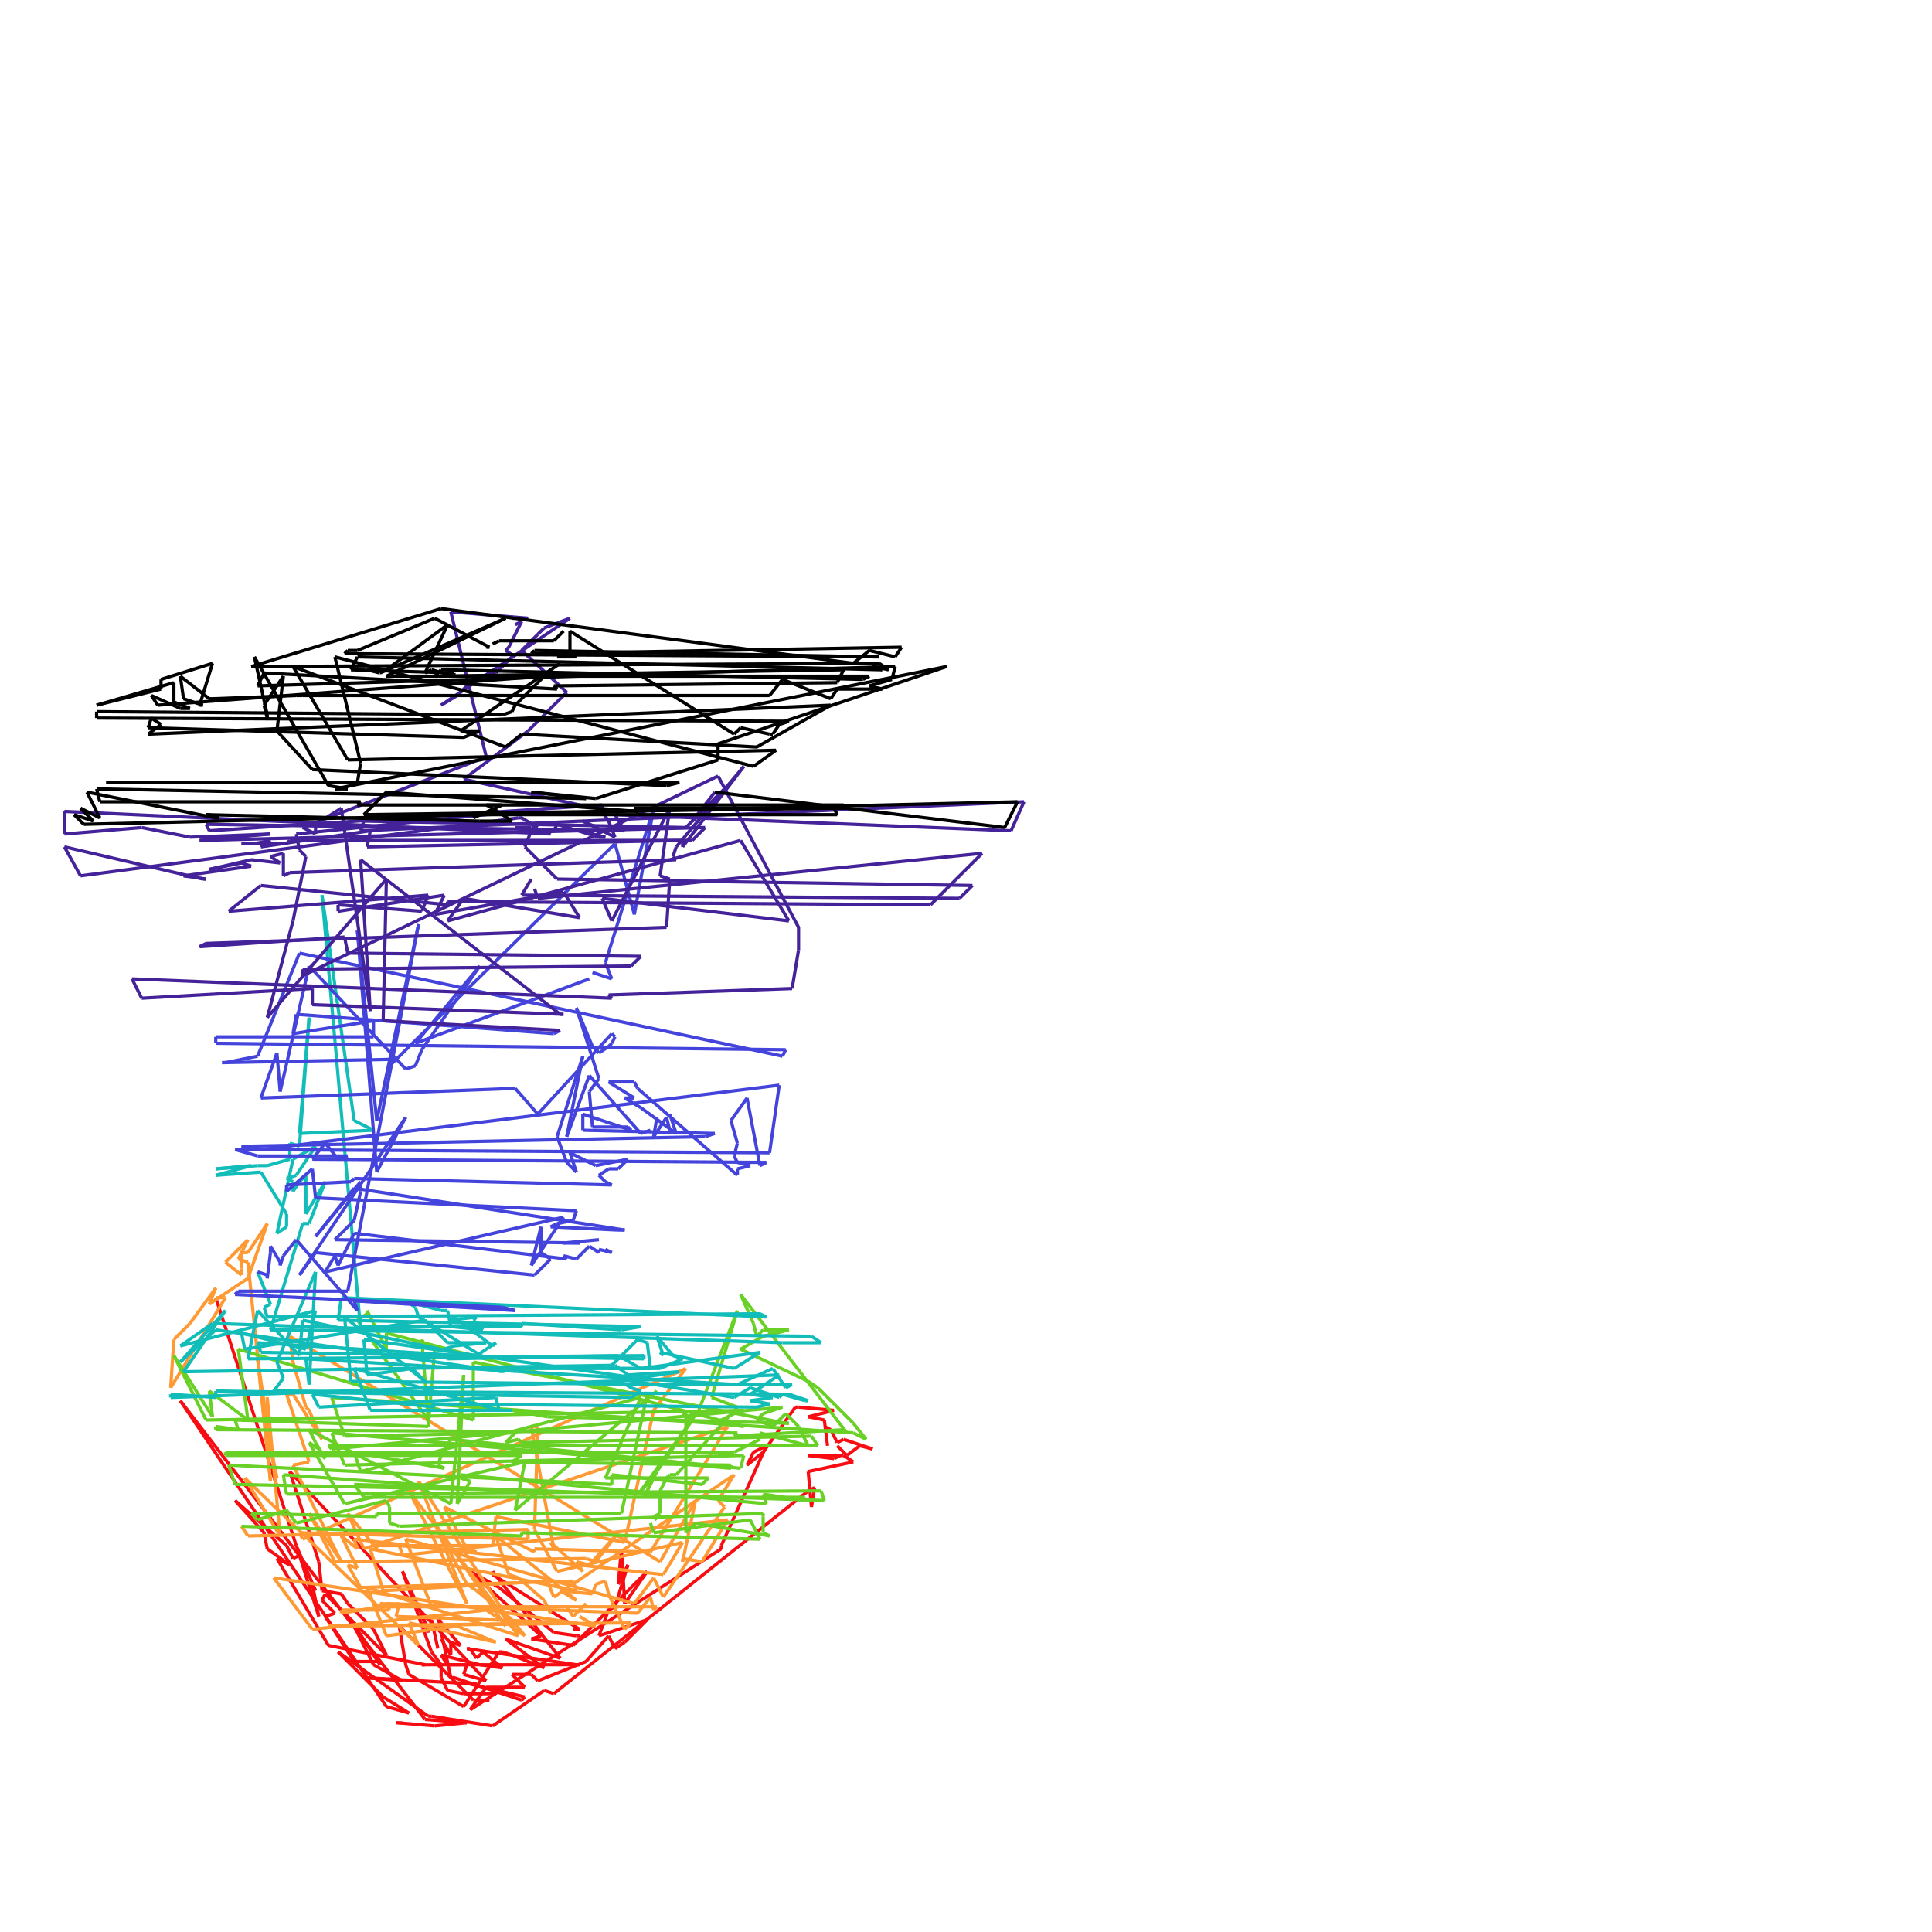 <svg xmlns="http://www.w3.org/2000/svg" width="600" height="600" version="1.1">
<line x1="125" y1="535" x2="123" y2="535" style="stroke:#f80c12;stroke-width:1" opacity="0.6"/>
<line x1="123" y1="535" x2="135" y2="536" style="stroke:#f80c12;stroke-width:1"/>
<line x1="135" y1="536" x2="145" y2="535" style="stroke:#f80c12;stroke-width:1"/>
<line x1="145" y1="535" x2="132" y2="534" style="stroke:#f80c12;stroke-width:1"/>
<line x1="132" y1="534" x2="56" y2="435" style="stroke:#f80c12;stroke-width:1"/>
<line x1="56" y1="435" x2="120" y2="530" style="stroke:#f80c12;stroke-width:1"/>
<line x1="120" y1="530" x2="127" y2="532" style="stroke:#f80c12;stroke-width:1"/>
<line x1="127" y1="532" x2="119" y2="527" style="stroke:#f80c12;stroke-width:1"/>
<line x1="119" y1="527" x2="105" y2="513" style="stroke:#f80c12;stroke-width:1"/>
<line x1="105" y1="513" x2="133" y2="533" style="stroke:#f80c12;stroke-width:1"/>
<line x1="133" y1="533" x2="134" y2="533" style="stroke:#f80c12;stroke-width:1"/>
<line x1="134" y1="533" x2="153" y2="536" style="stroke:#f80c12;stroke-width:1"/>
<line x1="153" y1="536" x2="169" y2="525" style="stroke:#f80c12;stroke-width:1"/>
<line x1="169" y1="525" x2="172" y2="526" style="stroke:#f80c12;stroke-width:1"/>
<line x1="172" y1="526" x2="251" y2="463" style="stroke:#f80c12;stroke-width:1"/>
<line x1="251" y1="463" x2="253" y2="462" style="stroke:#f80c12;stroke-width:1"/>
<line x1="253" y1="462" x2="252" y2="468" style="stroke:#f80c12;stroke-width:1"/>
<line x1="252" y1="468" x2="251" y2="457" style="stroke:#f80c12;stroke-width:1"/>
<line x1="251" y1="457" x2="265" y2="454" style="stroke:#f80c12;stroke-width:1"/>
<line x1="265" y1="454" x2="262" y2="452" style="stroke:#f80c12;stroke-width:1"/>
<line x1="262" y1="452" x2="251" y2="452" style="stroke:#f80c12;stroke-width:1"/>
<line x1="251" y1="452" x2="259" y2="453" style="stroke:#f80c12;stroke-width:1"/>
<line x1="259" y1="453" x2="261" y2="452" style="stroke:#f80c12;stroke-width:1"/>
<line x1="260" y1="449" x2="263" y2="452" style="stroke:#f80c12;stroke-width:1"/>
<line x1="263" y1="452" x2="267" y2="449" style="stroke:#f80c12;stroke-width:1"/>
<line x1="267" y1="449" x2="271" y2="450" style="stroke:#f80c12;stroke-width:1"/>
<line x1="271" y1="450" x2="262" y2="447" style="stroke:#f80c12;stroke-width:1"/>
<line x1="262" y1="447" x2="260" y2="448" style="stroke:#f80c12;stroke-width:1"/>
<line x1="260" y1="448" x2="258" y2="444" style="stroke:#f80c12;stroke-width:1"/>
<line x1="258" y1="444" x2="256" y2="443" style="stroke:#f80c12;stroke-width:1"/>
<line x1="257" y1="449" x2="256" y2="441" style="stroke:#f80c12;stroke-width:1"/>
<line x1="256" y1="441" x2="251" y2="440" style="stroke:#f80c12;stroke-width:1"/>
<line x1="251" y1="440" x2="259" y2="438" style="stroke:#f80c12;stroke-width:1"/>
<line x1="259" y1="438" x2="248" y2="437" style="stroke:#f80c12;stroke-width:1"/>
<line x1="248" y1="437" x2="247" y2="437" style="stroke:#f80c12;stroke-width:1"/>
<line x1="247" y1="437" x2="237" y2="451" style="stroke:#f80c12;stroke-width:1"/>
<line x1="237" y1="451" x2="232" y2="455" style="stroke:#f80c12;stroke-width:1"/>
<line x1="232" y1="455" x2="234" y2="451" style="stroke:#f80c12;stroke-width:1"/>
<line x1="234" y1="451" x2="238" y2="449" style="stroke:#f80c12;stroke-width:1"/>
<line x1="238" y1="449" x2="224" y2="480" style="stroke:#f80c12;stroke-width:1"/>
<line x1="224" y1="480" x2="224" y2="481" style="stroke:#f80c12;stroke-width:1"/>
<line x1="224" y1="481" x2="146" y2="531" style="stroke:#f80c12;stroke-width:1"/>
<line x1="146" y1="531" x2="151" y2="524" style="stroke:#f80c12;stroke-width:1"/>
<line x1="151" y1="524" x2="163" y2="524" style="stroke:#f80c12;stroke-width:1"/>
<line x1="163" y1="524" x2="159" y2="520" style="stroke:#f80c12;stroke-width:1"/>
<line x1="159" y1="520" x2="164" y2="520" style="stroke:#f80c12;stroke-width:1"/>
<line x1="164" y1="520" x2="165" y2="520" style="stroke:#f80c12;stroke-width:1"/>
<line x1="165" y1="520" x2="167" y2="522" style="stroke:#f80c12;stroke-width:1"/>
<line x1="167" y1="522" x2="182" y2="516" style="stroke:#f80c12;stroke-width:1"/>
<line x1="182" y1="516" x2="189" y2="508" style="stroke:#f80c12;stroke-width:1"/>
<line x1="189" y1="508" x2="191" y2="512" style="stroke:#f80c12;stroke-width:1"/>
<line x1="191" y1="512" x2="194" y2="510" style="stroke:#f80c12;stroke-width:1"/>
<line x1="194" y1="510" x2="201" y2="503" style="stroke:#f80c12;stroke-width:1"/>
<line x1="201" y1="503" x2="186" y2="508" style="stroke:#f80c12;stroke-width:1"/>
<line x1="186" y1="508" x2="189" y2="500" style="stroke:#f80c12;stroke-width:1"/>
<line x1="189" y1="500" x2="191" y2="499" style="stroke:#f80c12;stroke-width:1"/>
<line x1="191" y1="499" x2="195" y2="486" style="stroke:#f80c12;stroke-width:1"/>
<line x1="195" y1="486" x2="192" y2="492" style="stroke:#f80c12;stroke-width:1"/>
<line x1="192" y1="492" x2="193" y2="481" style="stroke:#f80c12;stroke-width:1"/>
<line x1="193" y1="481" x2="194" y2="498" style="stroke:#f80c12;stroke-width:1"/>
<line x1="194" y1="498" x2="201" y2="488" style="stroke:#f80c12;stroke-width:1"/>
<line x1="201" y1="488" x2="178" y2="511" style="stroke:#f80c12;stroke-width:1"/>
<line x1="178" y1="511" x2="165" y2="509" style="stroke:#f80c12;stroke-width:1"/>
<line x1="165" y1="509" x2="168" y2="508" style="stroke:#f80c12;stroke-width:1"/>
<line x1="168" y1="508" x2="146" y2="488" style="stroke:#f80c12;stroke-width:1"/>
<line x1="146" y1="488" x2="155" y2="493" style="stroke:#f80c12;stroke-width:1"/>
<line x1="155" y1="493" x2="172" y2="507" style="stroke:#f80c12;stroke-width:1"/>
<line x1="172" y1="507" x2="179" y2="508" style="stroke:#f80c12;stroke-width:1"/>
<line x1="179" y1="508" x2="180" y2="508" style="stroke:#f80c12;stroke-width:1"/>
<line x1="178" y1="506" x2="180" y2="506" style="stroke:#f80c12;stroke-width:1"/>
<line x1="180" y1="506" x2="153" y2="489" style="stroke:#f80c12;stroke-width:1"/>
<line x1="153" y1="489" x2="153" y2="488" style="stroke:#f80c12;stroke-width:1"/>
<line x1="153" y1="488" x2="174" y2="515" style="stroke:#f80c12;stroke-width:1"/>
<line x1="174" y1="515" x2="157" y2="509" style="stroke:#f80c12;stroke-width:1"/>
<line x1="157" y1="509" x2="169" y2="518" style="stroke:#f80c12;stroke-width:1"/>
<line x1="169" y1="518" x2="159" y2="514" style="stroke:#f80c12;stroke-width:1"/>
<line x1="159" y1="514" x2="156" y2="513" style="stroke:#f80c12;stroke-width:1"/>
<line x1="156" y1="513" x2="155" y2="513" style="stroke:#f80c12;stroke-width:1"/>
<line x1="155" y1="513" x2="144" y2="530" style="stroke:#f80c12;stroke-width:1"/>
<line x1="144" y1="530" x2="127" y2="520" style="stroke:#f80c12;stroke-width:1"/>
<line x1="127" y1="520" x2="126" y2="517" style="stroke:#f80c12;stroke-width:1"/>
<line x1="126" y1="517" x2="124" y2="505" style="stroke:#f80c12;stroke-width:1"/>
<line x1="124" y1="505" x2="147" y2="528" style="stroke:#f80c12;stroke-width:1"/>
<line x1="147" y1="528" x2="152" y2="528" style="stroke:#f80c12;stroke-width:1"/>
<line x1="153" y1="526" x2="154" y2="526" style="stroke:#f80c12;stroke-width:1"/>
<line x1="154" y1="526" x2="144" y2="526" style="stroke:#f80c12;stroke-width:1"/>
<line x1="144" y1="526" x2="139" y2="525" style="stroke:#f80c12;stroke-width:1"/>
<line x1="139" y1="525" x2="137" y2="521" style="stroke:#f80c12;stroke-width:1"/>
<line x1="137" y1="521" x2="137" y2="517" style="stroke:#f80c12;stroke-width:1"/>
<line x1="137" y1="517" x2="134" y2="513" style="stroke:#f80c12;stroke-width:1"/>
<line x1="134" y1="513" x2="125" y2="488" style="stroke:#f80c12;stroke-width:1"/>
<line x1="125" y1="488" x2="133" y2="506" style="stroke:#f80c12;stroke-width:1"/>
<line x1="133" y1="506" x2="133" y2="507" style="stroke:#f80c12;stroke-width:1"/>
<line x1="133" y1="507" x2="132" y2="504" style="stroke:#f80c12;stroke-width:1"/>
<line x1="132" y1="504" x2="131" y2="502" style="stroke:#f80c12;stroke-width:1"/>
<line x1="131" y1="502" x2="134" y2="503" style="stroke:#f80c12;stroke-width:1"/>
<line x1="134" y1="503" x2="136" y2="512" style="stroke:#f80c12;stroke-width:1"/>
<line x1="137" y1="509" x2="140" y2="514" style="stroke:#f80c12;stroke-width:1"/>
<line x1="140" y1="514" x2="140" y2="510" style="stroke:#f80c12;stroke-width:1"/>
<line x1="140" y1="510" x2="143" y2="511" style="stroke:#f80c12;stroke-width:1"/>
<line x1="143" y1="511" x2="137" y2="504" style="stroke:#f80c12;stroke-width:1"/>
<line x1="137" y1="504" x2="136" y2="502" style="stroke:#f80c12;stroke-width:1"/>
<line x1="136" y1="502" x2="140" y2="521" style="stroke:#f80c12;stroke-width:1"/>
<line x1="140" y1="521" x2="141" y2="521" style="stroke:#f80c12;stroke-width:1"/>
<line x1="141" y1="521" x2="162" y2="528" style="stroke:#f80c12;stroke-width:1"/>
<line x1="162" y1="528" x2="163" y2="527" style="stroke:#f80c12;stroke-width:1"/>
<line x1="163" y1="527" x2="146" y2="523" style="stroke:#f80c12;stroke-width:1"/>
<line x1="146" y1="523" x2="148" y2="523" style="stroke:#f80c12;stroke-width:1"/>
<line x1="148" y1="523" x2="113" y2="521" style="stroke:#f80c12;stroke-width:1"/>
<line x1="113" y1="521" x2="125" y2="522" style="stroke:#f80c12;stroke-width:1"/>
<line x1="125" y1="522" x2="116" y2="517" style="stroke:#f80c12;stroke-width:1"/>
<line x1="116" y1="517" x2="109" y2="503" style="stroke:#f80c12;stroke-width:1"/>
<line x1="109" y1="503" x2="118" y2="517" style="stroke:#f80c12;stroke-width:1"/>
<line x1="118" y1="517" x2="118" y2="516" style="stroke:#f80c12;stroke-width:1"/>
<line x1="118" y1="516" x2="110" y2="516" style="stroke:#f80c12;stroke-width:1"/>
<line x1="110" y1="516" x2="101" y2="502" style="stroke:#f80c12;stroke-width:1"/>
<line x1="101" y1="502" x2="104" y2="501" style="stroke:#f80c12;stroke-width:1"/>
<line x1="104" y1="501" x2="100" y2="497" style="stroke:#f80c12;stroke-width:1"/>
<line x1="100" y1="497" x2="101" y2="495" style="stroke:#f80c12;stroke-width:1"/>
<line x1="101" y1="495" x2="120" y2="514" style="stroke:#f80c12;stroke-width:1"/>
<line x1="120" y1="514" x2="116" y2="506" style="stroke:#f80c12;stroke-width:1"/>
<line x1="116" y1="506" x2="108" y2="498" style="stroke:#f80c12;stroke-width:1"/>
<line x1="108" y1="498" x2="106" y2="495" style="stroke:#f80c12;stroke-width:1"/>
<line x1="106" y1="495" x2="100" y2="494" style="stroke:#f80c12;stroke-width:1"/>
<line x1="100" y1="494" x2="99" y2="485" style="stroke:#f80c12;stroke-width:1"/>
<line x1="99" y1="485" x2="90" y2="457" style="stroke:#f80c12;stroke-width:1"/>
<line x1="90" y1="457" x2="151" y2="522" style="stroke:#f80c12;stroke-width:1"/>
<line x1="151" y1="522" x2="144" y2="520" style="stroke:#f80c12;stroke-width:1"/>
<line x1="144" y1="520" x2="145" y2="517" style="stroke:#f80c12;stroke-width:1"/>
<line x1="145" y1="517" x2="144" y2="517" style="stroke:#f80c12;stroke-width:1"/>
<line x1="144" y1="517" x2="139" y2="517" style="stroke:#f80c12;stroke-width:1"/>
<line x1="139" y1="517" x2="137" y2="514" style="stroke:#f80c12;stroke-width:1"/>
<line x1="137" y1="514" x2="149" y2="517" style="stroke:#f80c12;stroke-width:1"/>
<line x1="149" y1="517" x2="156" y2="518" style="stroke:#f80c12;stroke-width:1"/>
<line x1="156" y1="518" x2="150" y2="513" style="stroke:#f80c12;stroke-width:1"/>
<line x1="150" y1="513" x2="148" y2="515" style="stroke:#f80c12;stroke-width:1"/>
<line x1="148" y1="515" x2="146" y2="512" style="stroke:#f80c12;stroke-width:1"/>
<line x1="146" y1="512" x2="145" y2="512" style="stroke:#f80c12;stroke-width:1"/>
<line x1="145" y1="512" x2="179" y2="517" style="stroke:#f80c12;stroke-width:1"/>
<line x1="179" y1="517" x2="180" y2="517" style="stroke:#f80c12;stroke-width:1"/>
<line x1="180" y1="517" x2="131" y2="517" style="stroke:#f80c12;stroke-width:1"/>
<line x1="131" y1="517" x2="132" y2="517" style="stroke:#f80c12;stroke-width:1"/>
<line x1="132" y1="517" x2="102" y2="511" style="stroke:#f80c12;stroke-width:1"/>
<line x1="102" y1="511" x2="86" y2="484" style="stroke:#f80c12;stroke-width:1"/>
<line x1="86" y1="484" x2="90" y2="486" style="stroke:#f80c12;stroke-width:1"/>
<line x1="90" y1="486" x2="83" y2="481" style="stroke:#f80c12;stroke-width:1"/>
<line x1="83" y1="481" x2="82" y2="476" style="stroke:#f80c12;stroke-width:1"/>
<line x1="82" y1="476" x2="73" y2="466" style="stroke:#f80c12;stroke-width:1"/>
<line x1="73" y1="466" x2="89" y2="480" style="stroke:#f80c12;stroke-width:1"/>
<line x1="89" y1="480" x2="91" y2="484" style="stroke:#f80c12;stroke-width:1"/>
<line x1="91" y1="484" x2="93" y2="483" style="stroke:#f80c12;stroke-width:1"/>
<line x1="93" y1="483" x2="99" y2="502" style="stroke:#f80c12;stroke-width:1"/>
<line x1="99" y1="502" x2="97" y2="492" style="stroke:#f80c12;stroke-width:1"/>
<line x1="97" y1="492" x2="98" y2="494" style="stroke:#f80c12;stroke-width:1"/>
<line x1="98" y1="494" x2="92" y2="480" style="stroke:#f80c12;stroke-width:1"/>
<line x1="92" y1="480" x2="67" y2="403" style="stroke:#f80c12;stroke-width:1"/>
<line x1="67" y1="403" x2="70" y2="403" style="stroke:#ff9933;stroke-width:1"/>
<line x1="70" y1="403" x2="53" y2="431" style="stroke:#ff9933;stroke-width:1"/>
<line x1="53" y1="431" x2="54" y2="416" style="stroke:#ff9933;stroke-width:1"/>
<line x1="54" y1="416" x2="59" y2="411" style="stroke:#ff9933;stroke-width:1"/>
<line x1="59" y1="411" x2="67" y2="400" style="stroke:#ff9933;stroke-width:1"/>
<line x1="67" y1="400" x2="65" y2="405" style="stroke:#ff9933;stroke-width:1"/>
<line x1="65" y1="405" x2="77" y2="397" style="stroke:#ff9933;stroke-width:1"/>
<line x1="77" y1="397" x2="83" y2="380" style="stroke:#ff9933;stroke-width:1"/>
<line x1="83" y1="380" x2="77" y2="389" style="stroke:#ff9933;stroke-width:1"/>
<line x1="77" y1="389" x2="75" y2="389" style="stroke:#ff9933;stroke-width:1"/>
<line x1="75" y1="389" x2="75" y2="394" style="stroke:#ff9933;stroke-width:1"/>
<line x1="75" y1="394" x2="75" y2="396" style="stroke:#ff9933;stroke-width:1"/>
<line x1="75" y1="396" x2="70" y2="392" style="stroke:#ff9933;stroke-width:1"/>
<line x1="70" y1="392" x2="77" y2="385" style="stroke:#ff9933;stroke-width:1"/>
<line x1="77" y1="385" x2="74" y2="391" style="stroke:#ff9933;stroke-width:1"/>
<line x1="74" y1="391" x2="77" y2="392" style="stroke:#ff9933;stroke-width:1"/>
<line x1="77" y1="392" x2="84" y2="460" style="stroke:#ff9933;stroke-width:1"/>
<line x1="84" y1="460" x2="80" y2="422" style="stroke:#ff9933;stroke-width:1"/>
<line x1="80" y1="422" x2="84" y2="449" style="stroke:#ff9933;stroke-width:1"/>
<line x1="84" y1="449" x2="86" y2="459" style="stroke:#ff9933;stroke-width:1"/>
<line x1="86" y1="459" x2="83" y2="446" style="stroke:#ff9933;stroke-width:1"/>
<line x1="83" y1="446" x2="83" y2="434" style="stroke:#ff9933;stroke-width:1"/>
<line x1="83" y1="434" x2="87" y2="477" style="stroke:#ff9933;stroke-width:1"/>
<line x1="87" y1="477" x2="76" y2="459" style="stroke:#ff9933;stroke-width:1"/>
<line x1="76" y1="459" x2="130" y2="511" style="stroke:#ff9933;stroke-width:1"/>
<line x1="130" y1="511" x2="127" y2="504" style="stroke:#ff9933;stroke-width:1"/>
<line x1="127" y1="504" x2="154" y2="510" style="stroke:#ff9933;stroke-width:1"/>
<line x1="154" y1="510" x2="142" y2="505" style="stroke:#ff9933;stroke-width:1"/>
<line x1="142" y1="505" x2="120" y2="508" style="stroke:#ff9933;stroke-width:1"/>
<line x1="120" y1="508" x2="114" y2="493" style="stroke:#ff9933;stroke-width:1"/>
<line x1="114" y1="493" x2="161" y2="508" style="stroke:#ff9933;stroke-width:1"/>
<line x1="161" y1="508" x2="127" y2="463" style="stroke:#ff9933;stroke-width:1"/>
<line x1="127" y1="463" x2="145" y2="498" style="stroke:#ff9933;stroke-width:1"/>
<line x1="145" y1="498" x2="130" y2="460" style="stroke:#ff9933;stroke-width:1"/>
<line x1="130" y1="460" x2="160" y2="506" style="stroke:#ff9933;stroke-width:1"/>
<line x1="160" y1="506" x2="163" y2="508" style="stroke:#ff9933;stroke-width:1"/>
<line x1="163" y1="508" x2="159" y2="503" style="stroke:#ff9933;stroke-width:1"/>
<line x1="159" y1="503" x2="148" y2="494" style="stroke:#ff9933;stroke-width:1"/>
<line x1="148" y1="494" x2="145" y2="492" style="stroke:#ff9933;stroke-width:1"/>
<line x1="145" y1="492" x2="135" y2="473" style="stroke:#ff9933;stroke-width:1"/>
<line x1="135" y1="473" x2="157" y2="505" style="stroke:#ff9933;stroke-width:1"/>
<line x1="157" y1="505" x2="157" y2="504" style="stroke:#ff9933;stroke-width:1"/>
<line x1="157" y1="504" x2="154" y2="502" style="stroke:#ff9933;stroke-width:1"/>
<line x1="154" y1="502" x2="151" y2="500" style="stroke:#ff9933;stroke-width:1"/>
<line x1="151" y1="500" x2="97" y2="506" style="stroke:#ff9933;stroke-width:1"/>
<line x1="97" y1="506" x2="85" y2="490" style="stroke:#ff9933;stroke-width:1"/>
<line x1="85" y1="490" x2="185" y2="505" style="stroke:#ff9933;stroke-width:1"/>
<line x1="185" y1="505" x2="180" y2="502" style="stroke:#ff9933;stroke-width:1"/>
<line x1="182" y1="498" x2="178" y2="502" style="stroke:#ff9933;stroke-width:1"/>
<line x1="178" y1="502" x2="176" y2="499" style="stroke:#ff9933;stroke-width:1"/>
<line x1="176" y1="499" x2="173" y2="499" style="stroke:#ff9933;stroke-width:1"/>
<line x1="173" y1="499" x2="170" y2="499" style="stroke:#ff9933;stroke-width:1"/>
<line x1="170" y1="499" x2="171" y2="501" style="stroke:#ff9933;stroke-width:1"/>
<line x1="171" y1="501" x2="169" y2="497" style="stroke:#ff9933;stroke-width:1"/>
<line x1="169" y1="497" x2="161" y2="490" style="stroke:#ff9933;stroke-width:1"/>
<line x1="161" y1="490" x2="158" y2="489" style="stroke:#ff9933;stroke-width:1"/>
<line x1="158" y1="489" x2="154" y2="477" style="stroke:#ff9933;stroke-width:1"/>
<line x1="154" y1="477" x2="179" y2="497" style="stroke:#ff9933;stroke-width:1"/>
<line x1="179" y1="497" x2="174" y2="494" style="stroke:#ff9933;stroke-width:1"/>
<line x1="174" y1="494" x2="184" y2="495" style="stroke:#ff9933;stroke-width:1"/>
<line x1="184" y1="495" x2="185" y2="492" style="stroke:#ff9933;stroke-width:1"/>
<line x1="185" y1="492" x2="188" y2="491" style="stroke:#ff9933;stroke-width:1"/>
<line x1="188" y1="491" x2="189" y2="495" style="stroke:#ff9933;stroke-width:1"/>
<line x1="189" y1="495" x2="194" y2="506" style="stroke:#ff9933;stroke-width:1"/>
<line x1="194" y1="506" x2="196" y2="504" style="stroke:#ff9933;stroke-width:1"/>
<line x1="196" y1="504" x2="102" y2="505" style="stroke:#ff9933;stroke-width:1"/>
<line x1="102" y1="505" x2="103" y2="505" style="stroke:#ff9933;stroke-width:1"/>
<line x1="103" y1="505" x2="178" y2="504" style="stroke:#ff9933;stroke-width:1"/>
<line x1="178" y1="504" x2="179" y2="504" style="stroke:#ff9933;stroke-width:1"/>
<line x1="179" y1="504" x2="123" y2="502" style="stroke:#ff9933;stroke-width:1"/>
<line x1="123" y1="502" x2="124" y2="498" style="stroke:#ff9933;stroke-width:1"/>
<line x1="124" y1="498" x2="106" y2="501" style="stroke:#ff9933;stroke-width:1"/>
<line x1="106" y1="501" x2="106" y2="500" style="stroke:#ff9933;stroke-width:1"/>
<line x1="106" y1="500" x2="121" y2="500" style="stroke:#ff9933;stroke-width:1"/>
<line x1="121" y1="500" x2="120" y2="498" style="stroke:#ff9933;stroke-width:1"/>
<line x1="120" y1="498" x2="198" y2="501" style="stroke:#ff9933;stroke-width:1"/>
<line x1="198" y1="501" x2="202" y2="496" style="stroke:#ff9933;stroke-width:1"/>
<line x1="202" y1="496" x2="203" y2="500" style="stroke:#ff9933;stroke-width:1"/>
<line x1="203" y1="500" x2="204" y2="499" style="stroke:#ff9933;stroke-width:1"/>
<line x1="204" y1="499" x2="118" y2="499" style="stroke:#ff9933;stroke-width:1"/>
<line x1="118" y1="499" x2="118" y2="498" style="stroke:#ff9933;stroke-width:1"/>
<line x1="118" y1="498" x2="134" y2="499" style="stroke:#ff9933;stroke-width:1"/>
<line x1="134" y1="499" x2="126" y2="478" style="stroke:#ff9933;stroke-width:1"/>
<line x1="126" y1="478" x2="197" y2="498" style="stroke:#ff9933;stroke-width:1"/>
<line x1="197" y1="498" x2="203" y2="490" style="stroke:#ff9933;stroke-width:1"/>
<line x1="203" y1="490" x2="206" y2="496" style="stroke:#ff9933;stroke-width:1"/>
<line x1="206" y1="496" x2="225" y2="468" style="stroke:#ff9933;stroke-width:1"/>
<line x1="225" y1="468" x2="223" y2="466" style="stroke:#ff9933;stroke-width:1"/>
<line x1="223" y1="466" x2="228" y2="458" style="stroke:#ff9933;stroke-width:1"/>
<line x1="228" y1="458" x2="172" y2="496" style="stroke:#ff9933;stroke-width:1"/>
<line x1="172" y1="496" x2="170" y2="491" style="stroke:#ff9933;stroke-width:1"/>
<line x1="170" y1="491" x2="119" y2="494" style="stroke:#ff9933;stroke-width:1"/>
<line x1="119" y1="494" x2="115" y2="481" style="stroke:#ff9933;stroke-width:1"/>
<line x1="115" y1="481" x2="179" y2="494" style="stroke:#ff9933;stroke-width:1"/>
<line x1="179" y1="494" x2="178" y2="491" style="stroke:#ff9933;stroke-width:1"/>
<line x1="178" y1="491" x2="112" y2="493" style="stroke:#ff9933;stroke-width:1"/>
<line x1="112" y1="493" x2="108" y2="486" style="stroke:#ff9933;stroke-width:1"/>
<line x1="108" y1="486" x2="111" y2="487" style="stroke:#ff9933;stroke-width:1"/>
<line x1="111" y1="487" x2="106" y2="477" style="stroke:#ff9933;stroke-width:1"/>
<line x1="106" y1="477" x2="111" y2="481" style="stroke:#ff9933;stroke-width:1"/>
<line x1="111" y1="481" x2="110" y2="478" style="stroke:#ff9933;stroke-width:1"/>
<line x1="110" y1="478" x2="206" y2="489" style="stroke:#ff9933;stroke-width:1"/>
<line x1="206" y1="489" x2="212" y2="479" style="stroke:#ff9933;stroke-width:1"/>
<line x1="212" y1="479" x2="173" y2="488" style="stroke:#ff9933;stroke-width:1"/>
<line x1="173" y1="488" x2="166" y2="475" style="stroke:#ff9933;stroke-width:1"/>
<line x1="166" y1="475" x2="167" y2="443" style="stroke:#ff9933;stroke-width:1"/>
<line x1="167" y1="443" x2="165" y2="443" style="stroke:#ff9933;stroke-width:1"/>
<line x1="165" y1="443" x2="172" y2="481" style="stroke:#ff9933;stroke-width:1"/>
<line x1="172" y1="481" x2="171" y2="479" style="stroke:#ff9933;stroke-width:1"/>
<line x1="171" y1="479" x2="181" y2="488" style="stroke:#ff9933;stroke-width:1"/>
<line x1="181" y1="488" x2="179" y2="485" style="stroke:#ff9933;stroke-width:1"/>
<line x1="179" y1="485" x2="183" y2="486" style="stroke:#ff9933;stroke-width:1"/>
<line x1="183" y1="486" x2="192" y2="476" style="stroke:#ff9933;stroke-width:1"/>
<line x1="192" y1="476" x2="185" y2="485" style="stroke:#ff9933;stroke-width:1"/>
<line x1="185" y1="485" x2="182" y2="484" style="stroke:#ff9933;stroke-width:1"/>
<line x1="182" y1="484" x2="104" y2="485" style="stroke:#ff9933;stroke-width:1"/>
<line x1="104" y1="485" x2="96" y2="470" style="stroke:#ff9933;stroke-width:1"/>
<line x1="96" y1="470" x2="106" y2="485" style="stroke:#ff9933;stroke-width:1"/>
<line x1="106" y1="485" x2="91" y2="455" style="stroke:#ff9933;stroke-width:1"/>
<line x1="91" y1="455" x2="96" y2="454" style="stroke:#ff9933;stroke-width:1"/>
<line x1="96" y1="454" x2="89" y2="433" style="stroke:#ff9933;stroke-width:1"/>
<line x1="89" y1="433" x2="91" y2="433" style="stroke:#ff9933;stroke-width:1"/>
<line x1="91" y1="433" x2="100" y2="447" style="stroke:#ff9933;stroke-width:1"/>
<line x1="100" y1="447" x2="96" y2="438" style="stroke:#ff9933;stroke-width:1"/>
<line x1="96" y1="438" x2="95" y2="437" style="stroke:#ff9933;stroke-width:1"/>
<line x1="95" y1="437" x2="91" y2="423" style="stroke:#ff9933;stroke-width:1"/>
<line x1="91" y1="423" x2="90" y2="415" style="stroke:#ff9933;stroke-width:1"/>
<line x1="90" y1="415" x2="205" y2="485" style="stroke:#ff9933;stroke-width:1"/>
<line x1="205" y1="485" x2="216" y2="466" style="stroke:#ff9933;stroke-width:1"/>
<line x1="216" y1="466" x2="212" y2="485" style="stroke:#ff9933;stroke-width:1"/>
<line x1="212" y1="485" x2="212" y2="484" style="stroke:#ff9933;stroke-width:1"/>
<line x1="212" y1="484" x2="218" y2="485" style="stroke:#ff9933;stroke-width:1"/>
<line x1="218" y1="485" x2="226" y2="472" style="stroke:#ff9933;stroke-width:1"/>
<line x1="226" y1="472" x2="125" y2="483" style="stroke:#ff9933;stroke-width:1"/>
<line x1="125" y1="483" x2="124" y2="480" style="stroke:#ff9933;stroke-width:1"/>
<line x1="124" y1="480" x2="147" y2="482" style="stroke:#ff9933;stroke-width:1"/>
<line x1="147" y1="482" x2="148" y2="482" style="stroke:#ff9933;stroke-width:1"/>
<line x1="148" y1="482" x2="145" y2="481" style="stroke:#ff9933;stroke-width:1"/>
<line x1="145" y1="481" x2="138" y2="468" style="stroke:#ff9933;stroke-width:1"/>
<line x1="138" y1="468" x2="166" y2="482" style="stroke:#ff9933;stroke-width:1"/>
<line x1="166" y1="482" x2="166" y2="481" style="stroke:#ff9933;stroke-width:1"/>
<line x1="166" y1="481" x2="202" y2="482" style="stroke:#ff9933;stroke-width:1"/>
<line x1="202" y1="482" x2="226" y2="443" style="stroke:#ff9933;stroke-width:1"/>
<line x1="226" y1="443" x2="113" y2="481" style="stroke:#ff9933;stroke-width:1"/>
<line x1="113" y1="481" x2="108" y2="470" style="stroke:#ff9933;stroke-width:1"/>
<line x1="108" y1="470" x2="117" y2="481" style="stroke:#ff9933;stroke-width:1"/>
<line x1="117" y1="481" x2="117" y2="480" style="stroke:#ff9933;stroke-width:1"/>
<line x1="117" y1="480" x2="153" y2="480" style="stroke:#ff9933;stroke-width:1"/>
<line x1="153" y1="480" x2="154" y2="471" style="stroke:#ff9933;stroke-width:1"/>
<line x1="154" y1="471" x2="194" y2="479" style="stroke:#ff9933;stroke-width:1"/>
<line x1="194" y1="479" x2="203" y2="438" style="stroke:#ff9933;stroke-width:1"/>
<line x1="203" y1="438" x2="206" y2="434" style="stroke:#ff9933;stroke-width:1"/>
<line x1="206" y1="434" x2="213" y2="425" style="stroke:#ff9933;stroke-width:1"/>
<line x1="213" y1="425" x2="94" y2="478" style="stroke:#ff9933;stroke-width:1"/>
<line x1="94" y1="478" x2="93" y2="476" style="stroke:#ff9933;stroke-width:1"/>
<line x1="93" y1="476" x2="164" y2="478" style="stroke:#ff9933;stroke-width:1"/>
<line x1="164" y1="478" x2="164" y2="475" style="stroke:#ff9933;stroke-width:1"/>
<line x1="164" y1="475" x2="77" y2="477" style="stroke:#ff9933;stroke-width:1"/>
<line x1="77" y1="477" x2="75" y2="474" style="stroke:#ff9933;stroke-width:1"/>
<line x1="75" y1="474" x2="162" y2="477" style="stroke:#69d025;stroke-width:1"/>
<line x1="162" y1="477" x2="162" y2="476" style="stroke:#69d025;stroke-width:1"/>
<line x1="162" y1="476" x2="236" y2="478" style="stroke:#69d025;stroke-width:1"/>
<line x1="236" y1="478" x2="233" y2="472" style="stroke:#69d025;stroke-width:1"/>
<line x1="233" y1="472" x2="203" y2="476" style="stroke:#69d025;stroke-width:1"/>
<line x1="203" y1="476" x2="202" y2="473" style="stroke:#69d025;stroke-width:1"/>
<line x1="204" y1="472" x2="203" y2="471" style="stroke:#69d025;stroke-width:1"/>
<line x1="203" y1="471" x2="205" y2="470" style="stroke:#69d025;stroke-width:1"/>
<line x1="205" y1="470" x2="205" y2="463" style="stroke:#69d025;stroke-width:1"/>
<line x1="205" y1="463" x2="207" y2="459" style="stroke:#69d025;stroke-width:1"/>
<line x1="207" y1="459" x2="208" y2="458" style="stroke:#69d025;stroke-width:1"/>
<line x1="208" y1="458" x2="210" y2="458" style="stroke:#69d025;stroke-width:1"/>
<line x1="210" y1="458" x2="229" y2="437" style="stroke:#69d025;stroke-width:1"/>
<line x1="229" y1="437" x2="221" y2="434" style="stroke:#69d025;stroke-width:1"/>
<line x1="221" y1="434" x2="229" y2="407" style="stroke:#69d025;stroke-width:1"/>
<line x1="229" y1="407" x2="217" y2="438" style="stroke:#69d025;stroke-width:1"/>
<line x1="217" y1="438" x2="199" y2="463" style="stroke:#69d025;stroke-width:1"/>
<line x1="199" y1="463" x2="203" y2="459" style="stroke:#69d025;stroke-width:1"/>
<line x1="203" y1="459" x2="200" y2="465" style="stroke:#69d025;stroke-width:1"/>
<line x1="200" y1="465" x2="204" y2="457" style="stroke:#69d025;stroke-width:1"/>
<line x1="204" y1="457" x2="215" y2="441" style="stroke:#69d025;stroke-width:1"/>
<line x1="215" y1="441" x2="212" y2="439" style="stroke:#69d025;stroke-width:1"/>
<line x1="212" y1="439" x2="213" y2="438" style="stroke:#69d025;stroke-width:1"/>
<line x1="213" y1="438" x2="213" y2="476" style="stroke:#69d025;stroke-width:1"/>
<line x1="213" y1="476" x2="216" y2="473" style="stroke:#69d025;stroke-width:1"/>
<line x1="216" y1="473" x2="239" y2="477" style="stroke:#69d025;stroke-width:1"/>
<line x1="239" y1="477" x2="237" y2="476" style="stroke:#69d025;stroke-width:1"/>
<line x1="237" y1="476" x2="237" y2="471" style="stroke:#69d025;stroke-width:1"/>
<line x1="237" y1="471" x2="237" y2="470" style="stroke:#69d025;stroke-width:1"/>
<line x1="237" y1="470" x2="124" y2="474" style="stroke:#69d025;stroke-width:1"/>
<line x1="124" y1="474" x2="121" y2="473" style="stroke:#69d025;stroke-width:1"/>
<line x1="121" y1="473" x2="121" y2="468" style="stroke:#69d025;stroke-width:1"/>
<line x1="121" y1="468" x2="120" y2="466" style="stroke:#69d025;stroke-width:1"/>
<line x1="120" y1="466" x2="92" y2="473" style="stroke:#69d025;stroke-width:1"/>
<line x1="92" y1="473" x2="89" y2="469" style="stroke:#69d025;stroke-width:1"/>
<line x1="89" y1="469" x2="80" y2="472" style="stroke:#69d025;stroke-width:1"/>
<line x1="80" y1="472" x2="78" y2="470" style="stroke:#69d025;stroke-width:1"/>
<line x1="78" y1="470" x2="117" y2="471" style="stroke:#69d025;stroke-width:1"/>
<line x1="117" y1="471" x2="117" y2="470" style="stroke:#69d025;stroke-width:1"/>
<line x1="117" y1="470" x2="193" y2="470" style="stroke:#69d025;stroke-width:1"/>
<line x1="193" y1="470" x2="201" y2="433" style="stroke:#69d025;stroke-width:1"/>
<line x1="203" y1="433" x2="204" y2="432" style="stroke:#69d025;stroke-width:1"/>
<line x1="204" y1="432" x2="160" y2="469" style="stroke:#69d025;stroke-width:1"/>
<line x1="160" y1="469" x2="163" y2="454" style="stroke:#69d025;stroke-width:1"/>
<line x1="163" y1="454" x2="107" y2="467" style="stroke:#69d025;stroke-width:1"/>
<line x1="107" y1="467" x2="96" y2="448" style="stroke:#69d025;stroke-width:1"/>
<line x1="96" y1="448" x2="99" y2="450" style="stroke:#69d025;stroke-width:1"/>
<line x1="99" y1="450" x2="101" y2="453" style="stroke:#69d025;stroke-width:1"/>
<line x1="101" y1="453" x2="98" y2="448" style="stroke:#69d025;stroke-width:1"/>
<line x1="98" y1="448" x2="96" y2="444" style="stroke:#69d025;stroke-width:1"/>
<line x1="96" y1="444" x2="140" y2="467" style="stroke:#69d025;stroke-width:1"/>
<line x1="140" y1="467" x2="144" y2="427" style="stroke:#69d025;stroke-width:1"/>
<line x1="144" y1="427" x2="142" y2="467" style="stroke:#69d025;stroke-width:1"/>
<line x1="142" y1="467" x2="146" y2="460" style="stroke:#69d025;stroke-width:1"/>
<line x1="146" y1="460" x2="143" y2="459" style="stroke:#69d025;stroke-width:1"/>
<line x1="143" y1="459" x2="143" y2="458" style="stroke:#69d025;stroke-width:1"/>
<line x1="143" y1="458" x2="238" y2="467" style="stroke:#69d025;stroke-width:1"/>
<line x1="238" y1="467" x2="237" y2="464" style="stroke:#69d025;stroke-width:1"/>
<line x1="237" y1="464" x2="250" y2="466" style="stroke:#69d025;stroke-width:1"/>
<line x1="250" y1="466" x2="250" y2="465" style="stroke:#69d025;stroke-width:1"/>
<line x1="250" y1="465" x2="113" y2="465" style="stroke:#69d025;stroke-width:1"/>
<line x1="113" y1="465" x2="110" y2="461" style="stroke:#69d025;stroke-width:1"/>
<line x1="110" y1="461" x2="256" y2="466" style="stroke:#69d025;stroke-width:1"/>
<line x1="256" y1="466" x2="255" y2="463" style="stroke:#69d025;stroke-width:1"/>
<line x1="255" y1="463" x2="89" y2="464" style="stroke:#69d025;stroke-width:1"/>
<line x1="89" y1="464" x2="88" y2="458" style="stroke:#69d025;stroke-width:1"/>
<line x1="88" y1="458" x2="170" y2="464" style="stroke:#69d025;stroke-width:1"/>
<line x1="170" y1="464" x2="170" y2="463" style="stroke:#69d025;stroke-width:1"/>
<line x1="170" y1="463" x2="73" y2="461" style="stroke:#69d025;stroke-width:1"/>
<line x1="73" y1="461" x2="71" y2="455" style="stroke:#69d025;stroke-width:1"/>
<line x1="71" y1="455" x2="190" y2="461" style="stroke:#69d025;stroke-width:1"/>
<line x1="190" y1="461" x2="190" y2="458" style="stroke:#69d025;stroke-width:1"/>
<line x1="190" y1="458" x2="218" y2="461" style="stroke:#69d025;stroke-width:1"/>
<line x1="218" y1="461" x2="220" y2="459" style="stroke:#69d025;stroke-width:1"/>
<line x1="220" y1="459" x2="188" y2="459" style="stroke:#69d025;stroke-width:1"/>
<line x1="188" y1="459" x2="199" y2="434" style="stroke:#69d025;stroke-width:1"/>
<line x1="199" y1="434" x2="112" y2="457" style="stroke:#69d025;stroke-width:1"/>
<line x1="112" y1="457" x2="110" y2="451" style="stroke:#69d025;stroke-width:1"/>
<line x1="110" y1="451" x2="138" y2="456" style="stroke:#69d025;stroke-width:1"/>
<line x1="138" y1="456" x2="136" y2="455" style="stroke:#69d025;stroke-width:1"/>
<line x1="136" y1="455" x2="137" y2="452" style="stroke:#69d025;stroke-width:1"/>
<line x1="137" y1="452" x2="140" y2="447" style="stroke:#69d025;stroke-width:1"/>
<line x1="140" y1="447" x2="230" y2="456" style="stroke:#69d025;stroke-width:1"/>
<line x1="230" y1="456" x2="231" y2="452" style="stroke:#69d025;stroke-width:1"/>
<line x1="231" y1="452" x2="107" y2="455" style="stroke:#69d025;stroke-width:1"/>
<line x1="107" y1="455" x2="103" y2="445" style="stroke:#69d025;stroke-width:1"/>
<line x1="103" y1="445" x2="227" y2="456" style="stroke:#69d025;stroke-width:1"/>
<line x1="227" y1="456" x2="227" y2="455" style="stroke:#69d025;stroke-width:1"/>
<line x1="227" y1="455" x2="159" y2="454" style="stroke:#69d025;stroke-width:1"/>
<line x1="159" y1="454" x2="162" y2="452" style="stroke:#69d025;stroke-width:1"/>
<line x1="162" y1="452" x2="70" y2="452" style="stroke:#69d025;stroke-width:1"/>
<line x1="70" y1="452" x2="70" y2="451" style="stroke:#69d025;stroke-width:1"/>
<line x1="70" y1="451" x2="228" y2="451" style="stroke:#69d025;stroke-width:1"/>
<line x1="228" y1="451" x2="236" y2="447" style="stroke:#69d025;stroke-width:1"/>
<line x1="236" y1="445" x2="251" y2="449" style="stroke:#69d025;stroke-width:1"/>
<line x1="251" y1="449" x2="248" y2="443" style="stroke:#69d025;stroke-width:1"/>
<line x1="248" y1="443" x2="244" y2="439" style="stroke:#69d025;stroke-width:1"/>
<line x1="244" y1="439" x2="240" y2="443" style="stroke:#69d025;stroke-width:1"/>
<line x1="240" y1="443" x2="235" y2="441" style="stroke:#69d025;stroke-width:1"/>
<line x1="235" y1="441" x2="237" y2="439" style="stroke:#69d025;stroke-width:1"/>
<line x1="237" y1="439" x2="243" y2="437" style="stroke:#69d025;stroke-width:1"/>
<line x1="243" y1="437" x2="103" y2="450" style="stroke:#69d025;stroke-width:1"/>
<line x1="103" y1="450" x2="102" y2="449" style="stroke:#69d025;stroke-width:1"/>
<line x1="102" y1="449" x2="254" y2="449" style="stroke:#69d025;stroke-width:1"/>
<line x1="254" y1="449" x2="252" y2="446" style="stroke:#69d025;stroke-width:1"/>
<line x1="252" y1="446" x2="162" y2="448" style="stroke:#69d025;stroke-width:1"/>
<line x1="162" y1="448" x2="161" y2="447" style="stroke:#69d025;stroke-width:1"/>
<line x1="161" y1="447" x2="157" y2="448" style="stroke:#69d025;stroke-width:1"/>
<line x1="157" y1="448" x2="160" y2="445" style="stroke:#69d025;stroke-width:1"/>
<line x1="160" y1="445" x2="107" y2="446" style="stroke:#69d025;stroke-width:1"/>
<line x1="107" y1="446" x2="103" y2="434" style="stroke:#69d025;stroke-width:1"/>
<line x1="103" y1="434" x2="265" y2="445" style="stroke:#69d025;stroke-width:1"/>
<line x1="265" y1="445" x2="269" y2="447" style="stroke:#69d025;stroke-width:1"/>
<line x1="269" y1="447" x2="265" y2="442" style="stroke:#69d025;stroke-width:1"/>
<line x1="265" y1="442" x2="254" y2="431" style="stroke:#69d025;stroke-width:1"/>
<line x1="254" y1="431" x2="251" y2="429" style="stroke:#69d025;stroke-width:1"/>
<line x1="251" y1="429" x2="230" y2="419" style="stroke:#69d025;stroke-width:1"/>
<line x1="230" y1="419" x2="237" y2="415" style="stroke:#69d025;stroke-width:1"/>
<line x1="237" y1="415" x2="245" y2="413" style="stroke:#69d025;stroke-width:1"/>
<line x1="245" y1="413" x2="237" y2="413" style="stroke:#69d025;stroke-width:1"/>
<line x1="237" y1="413" x2="235" y2="415" style="stroke:#69d025;stroke-width:1"/>
<line x1="235" y1="415" x2="234" y2="411" style="stroke:#69d025;stroke-width:1"/>
<line x1="234" y1="411" x2="230" y2="402" style="stroke:#69d025;stroke-width:1"/>
<line x1="230" y1="402" x2="263" y2="445" style="stroke:#69d025;stroke-width:1"/>
<line x1="263" y1="445" x2="262" y2="444" style="stroke:#69d025;stroke-width:1"/>
<line x1="262" y1="444" x2="228" y2="446" style="stroke:#69d025;stroke-width:1"/>
<line x1="228" y1="446" x2="229" y2="445" style="stroke:#69d025;stroke-width:1"/>
<line x1="229" y1="445" x2="67" y2="444" style="stroke:#69d025;stroke-width:1"/>
<line x1="67" y1="444" x2="67" y2="443" style="stroke:#69d025;stroke-width:1"/>
<line x1="67" y1="443" x2="74" y2="444" style="stroke:#69d025;stroke-width:1"/>
<line x1="74" y1="444" x2="73" y2="441" style="stroke:#69d025;stroke-width:1"/>
<line x1="73" y1="441" x2="133" y2="443" style="stroke:#69d025;stroke-width:1"/>
<line x1="133" y1="443" x2="135" y2="419" style="stroke:#69d025;stroke-width:1"/>
<line x1="135" y1="419" x2="132" y2="418" style="stroke:#69d025;stroke-width:1"/>
<line x1="132" y1="418" x2="131" y2="416" style="stroke:#69d025;stroke-width:1"/>
<line x1="131" y1="416" x2="133" y2="441" style="stroke:#69d025;stroke-width:1"/>
<line x1="133" y1="441" x2="111" y2="410" style="stroke:#69d025;stroke-width:1"/>
<line x1="111" y1="410" x2="114" y2="408" style="stroke:#69d025;stroke-width:1"/>
<line x1="114" y1="408" x2="114" y2="407" style="stroke:#69d025;stroke-width:1"/>
<line x1="114" y1="407" x2="120" y2="419" style="stroke:#69d025;stroke-width:1"/>
<line x1="120" y1="419" x2="120" y2="414" style="stroke:#69d025;stroke-width:1"/>
<line x1="120" y1="414" x2="231" y2="443" style="stroke:#69d025;stroke-width:1"/>
<line x1="231" y1="443" x2="222" y2="442" style="stroke:#69d025;stroke-width:1"/>
<line x1="222" y1="442" x2="228" y2="439" style="stroke:#69d025;stroke-width:1"/>
<line x1="228" y1="439" x2="231" y2="438" style="stroke:#69d025;stroke-width:1"/>
<line x1="231" y1="438" x2="64" y2="441" style="stroke:#69d025;stroke-width:1"/>
<line x1="64" y1="441" x2="54" y2="421" style="stroke:#69d025;stroke-width:1"/>
<line x1="54" y1="421" x2="66" y2="440" style="stroke:#69d025;stroke-width:1"/>
<line x1="66" y1="440" x2="65" y2="432" style="stroke:#69d025;stroke-width:1"/>
<line x1="65" y1="432" x2="77" y2="441" style="stroke:#69d025;stroke-width:1"/>
<line x1="77" y1="441" x2="74" y2="419" style="stroke:#69d025;stroke-width:1"/>
<line x1="74" y1="419" x2="147" y2="441" style="stroke:#69d025;stroke-width:1"/>
<line x1="147" y1="441" x2="147" y2="423" style="stroke:#69d025;stroke-width:1"/>
<line x1="147" y1="423" x2="244" y2="442" style="stroke:#69d025;stroke-width:1"/>
<line x1="244" y1="442" x2="245" y2="442" style="stroke:#69d025;stroke-width:1"/>
<line x1="245" y1="442" x2="170" y2="440" style="stroke:#69d025;stroke-width:1"/>
<line x1="170" y1="440" x2="159" y2="438" style="stroke:#69d025;stroke-width:1"/>
<line x1="159" y1="438" x2="115" y2="438" style="stroke:#12bdb9;stroke-width:1"/>
<line x1="115" y1="438" x2="110" y2="425" style="stroke:#12bdb9;stroke-width:1"/>
<line x1="110" y1="425" x2="155" y2="438" style="stroke:#12bdb9;stroke-width:1"/>
<line x1="155" y1="438" x2="154" y2="434" style="stroke:#12bdb9;stroke-width:1"/>
<line x1="154" y1="434" x2="99" y2="437" style="stroke:#12bdb9;stroke-width:1"/>
<line x1="99" y1="437" x2="97" y2="433" style="stroke:#12bdb9;stroke-width:1"/>
<line x1="97" y1="433" x2="135" y2="437" style="stroke:#12bdb9;stroke-width:1"/>
<line x1="135" y1="437" x2="134" y2="436" style="stroke:#12bdb9;stroke-width:1"/>
<line x1="134" y1="436" x2="235" y2="437" style="stroke:#12bdb9;stroke-width:1"/>
<line x1="235" y1="437" x2="239" y2="436" style="stroke:#12bdb9;stroke-width:1"/>
<line x1="239" y1="436" x2="233" y2="435" style="stroke:#12bdb9;stroke-width:1"/>
<line x1="233" y1="435" x2="240" y2="434" style="stroke:#12bdb9;stroke-width:1"/>
<line x1="240" y1="434" x2="233" y2="433" style="stroke:#12bdb9;stroke-width:1"/>
<line x1="233" y1="433" x2="242" y2="427" style="stroke:#12bdb9;stroke-width:1"/>
<line x1="242" y1="427" x2="53" y2="434" style="stroke:#12bdb9;stroke-width:1"/>
<line x1="53" y1="434" x2="53" y2="433" style="stroke:#12bdb9;stroke-width:1"/>
<line x1="53" y1="433" x2="67" y2="434" style="stroke:#12bdb9;stroke-width:1"/>
<line x1="67" y1="434" x2="67" y2="432" style="stroke:#12bdb9;stroke-width:1"/>
<line x1="67" y1="432" x2="196" y2="434" style="stroke:#12bdb9;stroke-width:1"/>
<line x1="196" y1="434" x2="199" y2="432" style="stroke:#12bdb9;stroke-width:1"/>
<line x1="199" y1="432" x2="196" y2="431" style="stroke:#12bdb9;stroke-width:1"/>
<line x1="196" y1="431" x2="191" y2="428" style="stroke:#12bdb9;stroke-width:1"/>
<line x1="191" y1="428" x2="228" y2="434" style="stroke:#12bdb9;stroke-width:1"/>
<line x1="228" y1="434" x2="233" y2="431" style="stroke:#12bdb9;stroke-width:1"/>
<line x1="233" y1="431" x2="242" y2="434" style="stroke:#12bdb9;stroke-width:1"/>
<line x1="242" y1="434" x2="243" y2="433" style="stroke:#12bdb9;stroke-width:1"/>
<line x1="243" y1="433" x2="250" y2="435" style="stroke:#12bdb9;stroke-width:1"/>
<line x1="250" y1="435" x2="251" y2="435" style="stroke:#12bdb9;stroke-width:1"/>
<line x1="251" y1="435" x2="245" y2="433" style="stroke:#12bdb9;stroke-width:1"/>
<line x1="245" y1="433" x2="246" y2="433" style="stroke:#12bdb9;stroke-width:1"/>
<line x1="246" y1="433" x2="85" y2="432" style="stroke:#12bdb9;stroke-width:1"/>
<line x1="85" y1="432" x2="88" y2="428" style="stroke:#12bdb9;stroke-width:1"/>
<line x1="88" y1="428" x2="86" y2="423" style="stroke:#12bdb9;stroke-width:1"/>
<line x1="86" y1="423" x2="98" y2="395" style="stroke:#12bdb9;stroke-width:1"/>
<line x1="98" y1="395" x2="96" y2="430" style="stroke:#12bdb9;stroke-width:1"/>
<line x1="96" y1="430" x2="95" y2="422" style="stroke:#12bdb9;stroke-width:1"/>
<line x1="95" y1="422" x2="229" y2="430" style="stroke:#12bdb9;stroke-width:1"/>
<line x1="229" y1="430" x2="240" y2="425" style="stroke:#12bdb9;stroke-width:1"/>
<line x1="240" y1="425" x2="244" y2="431" style="stroke:#12bdb9;stroke-width:1"/>
<line x1="244" y1="431" x2="246" y2="430" style="stroke:#12bdb9;stroke-width:1"/>
<line x1="246" y1="430" x2="204" y2="430" style="stroke:#12bdb9;stroke-width:1"/>
<line x1="204" y1="430" x2="206" y2="430" style="stroke:#12bdb9;stroke-width:1"/>
<line x1="206" y1="430" x2="109" y2="429" style="stroke:#12bdb9;stroke-width:1"/>
<line x1="109" y1="429" x2="107" y2="409" style="stroke:#12bdb9;stroke-width:1"/>
<line x1="107" y1="409" x2="132" y2="429" style="stroke:#12bdb9;stroke-width:1"/>
<line x1="132" y1="429" x2="128" y2="425" style="stroke:#12bdb9;stroke-width:1"/>
<line x1="128" y1="425" x2="114" y2="427" style="stroke:#12bdb9;stroke-width:1"/>
<line x1="114" y1="427" x2="113" y2="416" style="stroke:#12bdb9;stroke-width:1"/>
<line x1="113" y1="416" x2="198" y2="428" style="stroke:#12bdb9;stroke-width:1"/>
<line x1="198" y1="428" x2="211" y2="426" style="stroke:#12bdb9;stroke-width:1"/>
<line x1="211" y1="426" x2="195" y2="427" style="stroke:#12bdb9;stroke-width:1"/>
<line x1="195" y1="427" x2="191" y2="424" style="stroke:#12bdb9;stroke-width:1"/>
<line x1="191" y1="424" x2="57" y2="426" style="stroke:#12bdb9;stroke-width:1"/>
<line x1="57" y1="426" x2="70" y2="407" style="stroke:#12bdb9;stroke-width:1"/>
<line x1="70" y1="407" x2="56" y2="423" style="stroke:#12bdb9;stroke-width:1"/>
<line x1="56" y1="423" x2="67" y2="413" style="stroke:#12bdb9;stroke-width:1"/>
<line x1="67" y1="413" x2="156" y2="426" style="stroke:#12bdb9;stroke-width:1"/>
<line x1="156" y1="426" x2="160" y2="425" style="stroke:#12bdb9;stroke-width:1"/>
<line x1="160" y1="425" x2="202" y2="425" style="stroke:#12bdb9;stroke-width:1"/>
<line x1="202" y1="425" x2="201" y2="417" style="stroke:#12bdb9;stroke-width:1"/>
<line x1="201" y1="417" x2="198" y2="416" style="stroke:#12bdb9;stroke-width:1"/>
<line x1="198" y1="416" x2="189" y2="425" style="stroke:#12bdb9;stroke-width:1"/>
<line x1="189" y1="425" x2="205" y2="425" style="stroke:#12bdb9;stroke-width:1"/>
<line x1="205" y1="425" x2="212" y2="422" style="stroke:#12bdb9;stroke-width:1"/>
<line x1="212" y1="422" x2="209" y2="421" style="stroke:#12bdb9;stroke-width:1"/>
<line x1="209" y1="421" x2="204" y2="415" style="stroke:#12bdb9;stroke-width:1"/>
<line x1="204" y1="415" x2="206" y2="421" style="stroke:#12bdb9;stroke-width:1"/>
<line x1="206" y1="421" x2="205" y2="420" style="stroke:#12bdb9;stroke-width:1"/>
<line x1="205" y1="420" x2="228" y2="425" style="stroke:#12bdb9;stroke-width:1"/>
<line x1="228" y1="425" x2="236" y2="420" style="stroke:#12bdb9;stroke-width:1"/>
<line x1="236" y1="420" x2="199" y2="425" style="stroke:#12bdb9;stroke-width:1"/>
<line x1="199" y1="425" x2="192" y2="421" style="stroke:#12bdb9;stroke-width:1"/>
<line x1="192" y1="421" x2="139" y2="422" style="stroke:#12bdb9;stroke-width:1"/>
<line x1="139" y1="422" x2="138" y2="421" style="stroke:#12bdb9;stroke-width:1"/>
<line x1="138" y1="421" x2="200" y2="422" style="stroke:#12bdb9;stroke-width:1"/>
<line x1="200" y1="422" x2="200" y2="421" style="stroke:#12bdb9;stroke-width:1"/>
<line x1="200" y1="421" x2="77" y2="422" style="stroke:#12bdb9;stroke-width:1"/>
<line x1="77" y1="422" x2="80" y2="407" style="stroke:#12bdb9;stroke-width:1"/>
<line x1="80" y1="407" x2="93" y2="421" style="stroke:#12bdb9;stroke-width:1"/>
<line x1="93" y1="421" x2="94" y2="410" style="stroke:#12bdb9;stroke-width:1"/>
<line x1="94" y1="410" x2="151" y2="422" style="stroke:#12bdb9;stroke-width:1"/>
<line x1="151" y1="422" x2="130" y2="409" style="stroke:#12bdb9;stroke-width:1"/>
<line x1="130" y1="409" x2="129" y2="406" style="stroke:#12bdb9;stroke-width:1"/>
<line x1="129" y1="406" x2="126" y2="404" style="stroke:#12bdb9;stroke-width:1"/>
<line x1="126" y1="404" x2="137" y2="407" style="stroke:#12bdb9;stroke-width:1"/>
<line x1="137" y1="407" x2="139" y2="407" style="stroke:#12bdb9;stroke-width:1"/>
<line x1="139" y1="407" x2="140" y2="412" style="stroke:#12bdb9;stroke-width:1"/>
<line x1="140" y1="412" x2="150" y2="413" style="stroke:#12bdb9;stroke-width:1"/>
<line x1="150" y1="413" x2="147" y2="410" style="stroke:#12bdb9;stroke-width:1"/>
<line x1="147" y1="410" x2="148" y2="409" style="stroke:#12bdb9;stroke-width:1"/>
<line x1="148" y1="409" x2="140" y2="410" style="stroke:#12bdb9;stroke-width:1"/>
<line x1="140" y1="410" x2="141" y2="409" style="stroke:#12bdb9;stroke-width:1"/>
<line x1="141" y1="409" x2="153" y2="418" style="stroke:#12bdb9;stroke-width:1"/>
<line x1="153" y1="418" x2="154" y2="417" style="stroke:#12bdb9;stroke-width:1"/>
<line x1="154" y1="417" x2="148" y2="421" style="stroke:#12bdb9;stroke-width:1"/>
<line x1="148" y1="421" x2="146" y2="421" style="stroke:#12bdb9;stroke-width:1"/>
<line x1="146" y1="421" x2="81" y2="420" style="stroke:#12bdb9;stroke-width:1"/>
<line x1="81" y1="420" x2="80" y2="417" style="stroke:#12bdb9;stroke-width:1"/>
<line x1="80" y1="417" x2="143" y2="421" style="stroke:#12bdb9;stroke-width:1"/>
<line x1="143" y1="421" x2="144" y2="421" style="stroke:#12bdb9;stroke-width:1"/>
<line x1="144" y1="421" x2="141" y2="420" style="stroke:#12bdb9;stroke-width:1"/>
<line x1="141" y1="420" x2="138" y2="419" style="stroke:#12bdb9;stroke-width:1"/>
<line x1="138" y1="419" x2="141" y2="418" style="stroke:#12bdb9;stroke-width:1"/>
<line x1="141" y1="418" x2="151" y2="417" style="stroke:#12bdb9;stroke-width:1"/>
<line x1="151" y1="417" x2="139" y2="417" style="stroke:#12bdb9;stroke-width:1"/>
<line x1="139" y1="417" x2="132" y2="410" style="stroke:#12bdb9;stroke-width:1"/>
<line x1="132" y1="410" x2="76" y2="419" style="stroke:#12bdb9;stroke-width:1"/>
<line x1="76" y1="419" x2="75" y2="414" style="stroke:#12bdb9;stroke-width:1"/>
<line x1="75" y1="414" x2="95" y2="419" style="stroke:#12bdb9;stroke-width:1"/>
<line x1="95" y1="419" x2="98" y2="407" style="stroke:#12bdb9;stroke-width:1"/>
<line x1="98" y1="407" x2="56" y2="418" style="stroke:#12bdb9;stroke-width:1"/>
<line x1="56" y1="418" x2="66" y2="411" style="stroke:#12bdb9;stroke-width:1"/>
<line x1="66" y1="411" x2="243" y2="417" style="stroke:#12bdb9;stroke-width:1"/>
<line x1="243" y1="417" x2="246" y2="417" style="stroke:#12bdb9;stroke-width:1"/>
<line x1="246" y1="417" x2="255" y2="417" style="stroke:#12bdb9;stroke-width:1"/>
<line x1="255" y1="417" x2="252" y2="415" style="stroke:#12bdb9;stroke-width:1"/>
<line x1="252" y1="415" x2="84" y2="413" style="stroke:#12bdb9;stroke-width:1"/>
<line x1="84" y1="413" x2="94" y2="380" style="stroke:#12bdb9;stroke-width:1"/>
<line x1="94" y1="380" x2="96" y2="380" style="stroke:#12bdb9;stroke-width:1"/>
<line x1="96" y1="380" x2="101" y2="367" style="stroke:#12bdb9;stroke-width:1"/>
<line x1="101" y1="367" x2="95" y2="377" style="stroke:#12bdb9;stroke-width:1"/>
<line x1="95" y1="377" x2="95" y2="365" style="stroke:#12bdb9;stroke-width:1"/>
<line x1="95" y1="365" x2="93" y2="367" style="stroke:#12bdb9;stroke-width:1"/>
<line x1="93" y1="367" x2="91" y2="370" style="stroke:#12bdb9;stroke-width:1"/>
<line x1="91" y1="370" x2="91" y2="367" style="stroke:#12bdb9;stroke-width:1"/>
<line x1="91" y1="367" x2="89" y2="366" style="stroke:#12bdb9;stroke-width:1"/>
<line x1="89" y1="366" x2="92" y2="365" style="stroke:#12bdb9;stroke-width:1"/>
<line x1="92" y1="365" x2="98" y2="356" style="stroke:#12bdb9;stroke-width:1"/>
<line x1="98" y1="356" x2="91" y2="360" style="stroke:#12bdb9;stroke-width:1"/>
<line x1="91" y1="360" x2="86" y2="383" style="stroke:#12bdb9;stroke-width:1"/>
<line x1="86" y1="383" x2="89" y2="381" style="stroke:#12bdb9;stroke-width:1"/>
<line x1="89" y1="381" x2="89" y2="377" style="stroke:#12bdb9;stroke-width:1"/>
<line x1="89" y1="377" x2="81" y2="364" style="stroke:#12bdb9;stroke-width:1"/>
<line x1="81" y1="364" x2="67" y2="365" style="stroke:#12bdb9;stroke-width:1"/>
<line x1="67" y1="365" x2="78" y2="362" style="stroke:#12bdb9;stroke-width:1"/>
<line x1="78" y1="362" x2="67" y2="363" style="stroke:#12bdb9;stroke-width:1"/>
<line x1="67" y1="363" x2="80" y2="362" style="stroke:#12bdb9;stroke-width:1"/>
<line x1="80" y1="362" x2="83" y2="362" style="stroke:#12bdb9;stroke-width:1"/>
<line x1="83" y1="362" x2="90" y2="360" style="stroke:#12bdb9;stroke-width:1"/>
<line x1="90" y1="360" x2="90" y2="355" style="stroke:#12bdb9;stroke-width:1"/>
<line x1="90" y1="355" x2="93" y2="356" style="stroke:#12bdb9;stroke-width:1"/>
<line x1="93" y1="356" x2="96" y2="316" style="stroke:#12bdb9;stroke-width:1"/>
<line x1="96" y1="316" x2="93" y2="352" style="stroke:#12bdb9;stroke-width:1"/>
<line x1="93" y1="352" x2="116" y2="351" style="stroke:#12bdb9;stroke-width:1"/>
<line x1="116" y1="351" x2="110" y2="348" style="stroke:#12bdb9;stroke-width:1"/>
<line x1="110" y1="348" x2="100" y2="278" style="stroke:#12bdb9;stroke-width:1"/>
<line x1="100" y1="278" x2="112" y2="413" style="stroke:#12bdb9;stroke-width:1"/>
<line x1="112" y1="413" x2="112" y2="412" style="stroke:#12bdb9;stroke-width:1"/>
<line x1="112" y1="412" x2="162" y2="412" style="stroke:#12bdb9;stroke-width:1"/>
<line x1="162" y1="412" x2="162" y2="411" style="stroke:#12bdb9;stroke-width:1"/>
<line x1="162" y1="411" x2="193" y2="413" style="stroke:#12bdb9;stroke-width:1"/>
<line x1="193" y1="413" x2="199" y2="412" style="stroke:#12bdb9;stroke-width:1"/>
<line x1="199" y1="412" x2="105" y2="410" style="stroke:#12bdb9;stroke-width:1"/>
<line x1="105" y1="410" x2="106" y2="403" style="stroke:#12bdb9;stroke-width:1"/>
<line x1="106" y1="403" x2="238" y2="409" style="stroke:#12bdb9;stroke-width:1"/>
<line x1="238" y1="409" x2="236" y2="408" style="stroke:#12bdb9;stroke-width:1"/>
<line x1="236" y1="408" x2="83" y2="409" style="stroke:#12bdb9;stroke-width:1"/>
<line x1="83" y1="409" x2="82" y2="406" style="stroke:#12bdb9;stroke-width:1"/>
<line x1="82" y1="406" x2="84" y2="405" style="stroke:#12bdb9;stroke-width:1"/>
<line x1="84" y1="405" x2="80" y2="395" style="stroke:#12bdb9;stroke-width:1"/>
<line x1="80" y1="395" x2="83" y2="396" style="stroke:#4444dd;stroke-width:1"/>
<line x1="83" y1="396" x2="83" y2="397" style="stroke:#4444dd;stroke-width:1"/>
<line x1="83" y1="397" x2="84" y2="389" style="stroke:#4444dd;stroke-width:1"/>
<line x1="84" y1="389" x2="84" y2="387" style="stroke:#4444dd;stroke-width:1"/>
<line x1="84" y1="387" x2="87" y2="392" style="stroke:#4444dd;stroke-width:1"/>
<line x1="87" y1="392" x2="87" y2="393" style="stroke:#4444dd;stroke-width:1"/>
<line x1="87" y1="393" x2="88" y2="390" style="stroke:#4444dd;stroke-width:1"/>
<line x1="88" y1="390" x2="92" y2="385" style="stroke:#4444dd;stroke-width:1"/>
<line x1="92" y1="385" x2="111" y2="407" style="stroke:#4444dd;stroke-width:1"/>
<line x1="111" y1="407" x2="110" y2="404" style="stroke:#4444dd;stroke-width:1"/>
<line x1="110" y1="404" x2="160" y2="407" style="stroke:#4444dd;stroke-width:1"/>
<line x1="160" y1="407" x2="156" y2="406" style="stroke:#4444dd;stroke-width:1"/>
<line x1="156" y1="406" x2="73" y2="402" style="stroke:#4444dd;stroke-width:1"/>
<line x1="73" y1="402" x2="74" y2="401" style="stroke:#4444dd;stroke-width:1"/>
<line x1="74" y1="401" x2="108" y2="401" style="stroke:#4444dd;stroke-width:1"/>
<line x1="108" y1="401" x2="130" y2="287" style="stroke:#4444dd;stroke-width:1"/>
<line x1="130" y1="287" x2="117" y2="348" style="stroke:#4444dd;stroke-width:1"/>
<line x1="117" y1="348" x2="111" y2="289" style="stroke:#4444dd;stroke-width:1"/>
<line x1="111" y1="289" x2="117" y2="364" style="stroke:#4444dd;stroke-width:1"/>
<line x1="117" y1="364" x2="126" y2="347" style="stroke:#4444dd;stroke-width:1"/>
<line x1="126" y1="347" x2="93" y2="396" style="stroke:#4444dd;stroke-width:1"/>
<line x1="93" y1="396" x2="98" y2="389" style="stroke:#4444dd;stroke-width:1"/>
<line x1="98" y1="389" x2="166" y2="396" style="stroke:#4444dd;stroke-width:1"/>
<line x1="166" y1="396" x2="171" y2="391" style="stroke:#4444dd;stroke-width:1"/>
<line x1="171" y1="391" x2="168" y2="389" style="stroke:#4444dd;stroke-width:1"/>
<line x1="168" y1="389" x2="168" y2="381" style="stroke:#4444dd;stroke-width:1"/>
<line x1="168" y1="381" x2="165" y2="393" style="stroke:#4444dd;stroke-width:1"/>
<line x1="165" y1="393" x2="175" y2="378" style="stroke:#4444dd;stroke-width:1"/>
<line x1="175" y1="378" x2="101" y2="395" style="stroke:#4444dd;stroke-width:1"/>
<line x1="101" y1="395" x2="104" y2="390" style="stroke:#4444dd;stroke-width:1"/>
<line x1="104" y1="390" x2="105" y2="393" style="stroke:#4444dd;stroke-width:1"/>
<line x1="105" y1="393" x2="110" y2="383" style="stroke:#4444dd;stroke-width:1"/>
<line x1="110" y1="383" x2="176" y2="391" style="stroke:#4444dd;stroke-width:1"/>
<line x1="176" y1="391" x2="175" y2="390" style="stroke:#4444dd;stroke-width:1"/>
<line x1="175" y1="390" x2="179" y2="391" style="stroke:#4444dd;stroke-width:1"/>
<line x1="179" y1="391" x2="183" y2="387" style="stroke:#4444dd;stroke-width:1"/>
<line x1="183" y1="387" x2="186" y2="389" style="stroke:#4444dd;stroke-width:1"/>
<line x1="186" y1="389" x2="186" y2="388" style="stroke:#4444dd;stroke-width:1"/>
<line x1="186" y1="388" x2="190" y2="389" style="stroke:#4444dd;stroke-width:1"/>
<line x1="190" y1="389" x2="188" y2="388" style="stroke:#4444dd;stroke-width:1"/>
<line x1="186" y1="385" x2="175" y2="386" style="stroke:#4444dd;stroke-width:1"/>
<line x1="175" y1="386" x2="178" y2="386" style="stroke:#4444dd;stroke-width:1"/>
<line x1="178" y1="386" x2="180" y2="386" style="stroke:#4444dd;stroke-width:1"/>
<line x1="180" y1="386" x2="104" y2="385" style="stroke:#4444dd;stroke-width:1"/>
<line x1="104" y1="385" x2="110" y2="379" style="stroke:#4444dd;stroke-width:1"/>
<line x1="110" y1="379" x2="112" y2="370" style="stroke:#4444dd;stroke-width:1"/>
<line x1="112" y1="370" x2="112" y2="367" style="stroke:#4444dd;stroke-width:1"/>
<line x1="112" y1="367" x2="98" y2="384" style="stroke:#4444dd;stroke-width:1"/>
<line x1="98" y1="384" x2="110" y2="369" style="stroke:#4444dd;stroke-width:1"/>
<line x1="110" y1="369" x2="194" y2="382" style="stroke:#4444dd;stroke-width:1"/>
<line x1="194" y1="382" x2="192" y2="382" style="stroke:#4444dd;stroke-width:1"/>
<line x1="192" y1="382" x2="171" y2="381" style="stroke:#4444dd;stroke-width:1"/>
<line x1="171" y1="381" x2="173" y2="380" style="stroke:#4444dd;stroke-width:1"/>
<line x1="173" y1="380" x2="178" y2="379" style="stroke:#4444dd;stroke-width:1"/>
<line x1="178" y1="379" x2="179" y2="376" style="stroke:#4444dd;stroke-width:1"/>
<line x1="179" y1="376" x2="98" y2="372" style="stroke:#4444dd;stroke-width:1"/>
<line x1="98" y1="372" x2="97" y2="363" style="stroke:#4444dd;stroke-width:1"/>
<line x1="97" y1="363" x2="89" y2="370" style="stroke:#4444dd;stroke-width:1"/>
<line x1="89" y1="370" x2="89" y2="368" style="stroke:#4444dd;stroke-width:1"/>
<line x1="89" y1="368" x2="109" y2="367" style="stroke:#4444dd;stroke-width:1"/>
<line x1="109" y1="367" x2="110" y2="366" style="stroke:#4444dd;stroke-width:1"/>
<line x1="110" y1="366" x2="190" y2="368" style="stroke:#4444dd;stroke-width:1"/>
<line x1="190" y1="368" x2="188" y2="367" style="stroke:#4444dd;stroke-width:1"/>
<line x1="188" y1="367" x2="186" y2="365" style="stroke:#4444dd;stroke-width:1"/>
<line x1="186" y1="365" x2="189" y2="363" style="stroke:#4444dd;stroke-width:1"/>
<line x1="189" y1="363" x2="192" y2="363" style="stroke:#4444dd;stroke-width:1"/>
<line x1="192" y1="363" x2="195" y2="360" style="stroke:#4444dd;stroke-width:1"/>
<line x1="195" y1="360" x2="185" y2="362" style="stroke:#4444dd;stroke-width:1"/>
<line x1="185" y1="362" x2="177" y2="358" style="stroke:#4444dd;stroke-width:1"/>
<line x1="177" y1="358" x2="179" y2="364" style="stroke:#4444dd;stroke-width:1"/>
<line x1="179" y1="364" x2="176" y2="361" style="stroke:#4444dd;stroke-width:1"/>
<line x1="176" y1="361" x2="173" y2="353" style="stroke:#4444dd;stroke-width:1"/>
<line x1="173" y1="353" x2="181" y2="328" style="stroke:#4444dd;stroke-width:1"/>
<line x1="181" y1="328" x2="176" y2="353" style="stroke:#4444dd;stroke-width:1"/>
<line x1="176" y1="353" x2="183" y2="334" style="stroke:#4444dd;stroke-width:1"/>
<line x1="183" y1="334" x2="199" y2="352" style="stroke:#4444dd;stroke-width:1"/>
<line x1="199" y1="352" x2="202" y2="351" style="stroke:#4444dd;stroke-width:1"/>
<line x1="204" y1="347" x2="203" y2="353" style="stroke:#4444dd;stroke-width:1"/>
<line x1="203" y1="353" x2="207" y2="347" style="stroke:#4444dd;stroke-width:1"/>
<line x1="207" y1="347" x2="208" y2="351" style="stroke:#4444dd;stroke-width:1"/>
<line x1="208" y1="346" x2="210" y2="352" style="stroke:#4444dd;stroke-width:1"/>
<line x1="210" y1="352" x2="199" y2="344" style="stroke:#4444dd;stroke-width:1"/>
<line x1="199" y1="344" x2="194" y2="341" style="stroke:#4444dd;stroke-width:1"/>
<line x1="194" y1="341" x2="197" y2="341" style="stroke:#4444dd;stroke-width:1"/>
<line x1="197" y1="341" x2="189" y2="336" style="stroke:#4444dd;stroke-width:1"/>
<line x1="189" y1="336" x2="197" y2="336" style="stroke:#4444dd;stroke-width:1"/>
<line x1="197" y1="336" x2="198" y2="338" style="stroke:#4444dd;stroke-width:1"/>
<line x1="198" y1="338" x2="229" y2="365" style="stroke:#4444dd;stroke-width:1"/>
<line x1="229" y1="365" x2="229" y2="363" style="stroke:#4444dd;stroke-width:1"/>
<line x1="229" y1="363" x2="233" y2="362" style="stroke:#4444dd;stroke-width:1"/>
<line x1="233" y1="362" x2="229" y2="361" style="stroke:#4444dd;stroke-width:1"/>
<line x1="229" y1="361" x2="228" y2="359" style="stroke:#4444dd;stroke-width:1"/>
<line x1="228" y1="359" x2="229" y2="355" style="stroke:#4444dd;stroke-width:1"/>
<line x1="229" y1="355" x2="227" y2="348" style="stroke:#4444dd;stroke-width:1"/>
<line x1="227" y1="348" x2="232" y2="341" style="stroke:#4444dd;stroke-width:1"/>
<line x1="232" y1="341" x2="236" y2="362" style="stroke:#4444dd;stroke-width:1"/>
<line x1="236" y1="362" x2="238" y2="361" style="stroke:#4444dd;stroke-width:1"/>
<line x1="238" y1="361" x2="97" y2="360" style="stroke:#4444dd;stroke-width:1"/>
<line x1="97" y1="360" x2="101" y2="355" style="stroke:#4444dd;stroke-width:1"/>
<line x1="101" y1="355" x2="105" y2="360" style="stroke:#4444dd;stroke-width:1"/>
<line x1="105" y1="360" x2="108" y2="359" style="stroke:#4444dd;stroke-width:1"/>
<line x1="108" y1="359" x2="80" y2="359" style="stroke:#4444dd;stroke-width:1"/>
<line x1="80" y1="359" x2="73" y2="357" style="stroke:#4444dd;stroke-width:1"/>
<line x1="73" y1="357" x2="239" y2="358" style="stroke:#4444dd;stroke-width:1"/>
<line x1="239" y1="358" x2="242" y2="337" style="stroke:#4444dd;stroke-width:1"/>
<line x1="242" y1="337" x2="81" y2="357" style="stroke:#4444dd;stroke-width:1"/>
<line x1="81" y1="357" x2="75" y2="356" style="stroke:#4444dd;stroke-width:1"/>
<line x1="75" y1="356" x2="219" y2="353" style="stroke:#4444dd;stroke-width:1"/>
<line x1="219" y1="353" x2="222" y2="352" style="stroke:#4444dd;stroke-width:1"/>
<line x1="222" y1="352" x2="181" y2="351" style="stroke:#4444dd;stroke-width:1"/>
<line x1="181" y1="351" x2="181" y2="346" style="stroke:#4444dd;stroke-width:1"/>
<line x1="181" y1="346" x2="196" y2="351" style="stroke:#4444dd;stroke-width:1"/>
<line x1="196" y1="351" x2="195" y2="350" style="stroke:#4444dd;stroke-width:1"/>
<line x1="195" y1="350" x2="184" y2="350" style="stroke:#4444dd;stroke-width:1"/>
<line x1="184" y1="350" x2="183" y2="339" style="stroke:#4444dd;stroke-width:1"/>
<line x1="183" y1="339" x2="186" y2="335" style="stroke:#4444dd;stroke-width:1"/>
<line x1="186" y1="335" x2="179" y2="313" style="stroke:#4444dd;stroke-width:1"/>
<line x1="179" y1="313" x2="184" y2="325" style="stroke:#4444dd;stroke-width:1"/>
<line x1="184" y1="325" x2="186" y2="327" style="stroke:#4444dd;stroke-width:1"/>
<line x1="186" y1="327" x2="189" y2="325" style="stroke:#4444dd;stroke-width:1"/>
<line x1="189" y1="325" x2="190" y2="324" style="stroke:#4444dd;stroke-width:1"/>
<line x1="190" y1="324" x2="191" y2="322" style="stroke:#4444dd;stroke-width:1"/>
<line x1="191" y1="322" x2="190" y2="321" style="stroke:#4444dd;stroke-width:1"/>
<line x1="190" y1="321" x2="167" y2="346" style="stroke:#4444dd;stroke-width:1"/>
<line x1="167" y1="346" x2="160" y2="338" style="stroke:#4444dd;stroke-width:1"/>
<line x1="160" y1="338" x2="81" y2="341" style="stroke:#4444dd;stroke-width:1"/>
<line x1="81" y1="341" x2="86" y2="327" style="stroke:#4444dd;stroke-width:1"/>
<line x1="86" y1="327" x2="87" y2="339" style="stroke:#4444dd;stroke-width:1"/>
<line x1="87" y1="339" x2="96" y2="300" style="stroke:#4444dd;stroke-width:1"/>
<line x1="96" y1="300" x2="126" y2="332" style="stroke:#4444dd;stroke-width:1"/>
<line x1="126" y1="332" x2="129" y2="331" style="stroke:#4444dd;stroke-width:1"/>
<line x1="129" y1="331" x2="131" y2="326" style="stroke:#4444dd;stroke-width:1"/>
<line x1="131" y1="326" x2="149" y2="300" style="stroke:#4444dd;stroke-width:1"/>
<line x1="149" y1="300" x2="129" y2="324" style="stroke:#4444dd;stroke-width:1"/>
<line x1="129" y1="324" x2="183" y2="304" style="stroke:#4444dd;stroke-width:1"/>
<line x1="184" y1="302" x2="190" y2="304" style="stroke:#4444dd;stroke-width:1"/>
<line x1="190" y1="304" x2="188" y2="299" style="stroke:#4444dd;stroke-width:1"/>
<line x1="188" y1="299" x2="203" y2="251" style="stroke:#4444dd;stroke-width:1"/>
<line x1="203" y1="251" x2="197" y2="284" style="stroke:#4444dd;stroke-width:1"/>
<line x1="197" y1="284" x2="191" y2="262" style="stroke:#4444dd;stroke-width:1"/>
<line x1="191" y1="262" x2="121" y2="331" style="stroke:#4444dd;stroke-width:1"/>
<line x1="121" y1="331" x2="121" y2="329" style="stroke:#4444dd;stroke-width:1"/>
<line x1="121" y1="329" x2="69" y2="330" style="stroke:#4444dd;stroke-width:1"/>
<line x1="69" y1="330" x2="70" y2="330" style="stroke:#4444dd;stroke-width:1"/>
<line x1="70" y1="330" x2="80" y2="328" style="stroke:#4444dd;stroke-width:1"/>
<line x1="80" y1="328" x2="93" y2="296" style="stroke:#4444dd;stroke-width:1"/>
<line x1="93" y1="296" x2="243" y2="328" style="stroke:#4444dd;stroke-width:1"/>
<line x1="243" y1="328" x2="244" y2="326" style="stroke:#4444dd;stroke-width:1"/>
<line x1="244" y1="326" x2="67" y2="324" style="stroke:#4444dd;stroke-width:1"/>
<line x1="67" y1="324" x2="67" y2="322" style="stroke:#4444dd;stroke-width:1"/>
<line x1="67" y1="322" x2="116" y2="322" style="stroke:#4444dd;stroke-width:1"/>
<line x1="116" y1="322" x2="116" y2="317" style="stroke:#4444dd;stroke-width:1"/>
<line x1="116" y1="317" x2="91" y2="321" style="stroke:#4444dd;stroke-width:1"/>
<line x1="91" y1="321" x2="92" y2="315" style="stroke:#4444dd;stroke-width:1"/>
<line x1="92" y1="315" x2="172" y2="321" style="stroke:#4444dd;stroke-width:1"/>
<line x1="172" y1="321" x2="174" y2="320" style="stroke:#4444dd;stroke-width:1"/>
<line x1="174" y1="320" x2="119" y2="317" style="stroke:#442299;stroke-width:1"/>
<line x1="119" y1="317" x2="120" y2="273" style="stroke:#442299;stroke-width:1"/>
<line x1="120" y1="273" x2="83" y2="316" style="stroke:#442299;stroke-width:1"/>
<line x1="83" y1="316" x2="91" y2="286" style="stroke:#442299;stroke-width:1"/>
<line x1="91" y1="286" x2="95" y2="266" style="stroke:#442299;stroke-width:1"/>
<line x1="95" y1="266" x2="93" y2="264" style="stroke:#442299;stroke-width:1"/>
<line x1="93" y1="264" x2="92" y2="259" style="stroke:#442299;stroke-width:1"/>
<line x1="92" y1="259" x2="180" y2="250" style="stroke:#442299;stroke-width:1"/>
<line x1="180" y1="250" x2="144" y2="242" style="stroke:#442299;stroke-width:1"/>
<line x1="144" y1="242" x2="164" y2="227" style="stroke:#442299;stroke-width:1"/>
<line x1="164" y1="227" x2="176" y2="215" style="stroke:#442299;stroke-width:1"/>
<line x1="176" y1="215" x2="162" y2="202" style="stroke:#442299;stroke-width:1"/>
<line x1="162" y1="202" x2="167" y2="197" style="stroke:#442299;stroke-width:1"/>
<line x1="167" y1="197" x2="169" y2="195" style="stroke:#442299;stroke-width:1"/>
<line x1="169" y1="195" x2="177" y2="192" style="stroke:#442299;stroke-width:1"/>
<line x1="177" y1="192" x2="137" y2="219" style="stroke:#442299;stroke-width:1"/>
<line x1="137" y1="219" x2="142" y2="216" style="stroke:#442299;stroke-width:1"/>
<line x1="142" y1="216" x2="145" y2="213" style="stroke:#442299;stroke-width:1"/>
<line x1="145" y1="213" x2="148" y2="211" style="stroke:#442299;stroke-width:1"/>
<line x1="148" y1="211" x2="154" y2="209" style="stroke:#442299;stroke-width:1"/>
<line x1="154" y1="209" x2="159" y2="204" style="stroke:#442299;stroke-width:1"/>
<line x1="159" y1="204" x2="160" y2="204" style="stroke:#442299;stroke-width:1"/>
<line x1="160" y1="204" x2="157" y2="202" style="stroke:#442299;stroke-width:1"/>
<line x1="157" y1="202" x2="158" y2="201" style="stroke:#442299;stroke-width:1"/>
<line x1="158" y1="201" x2="162" y2="193" style="stroke:#442299;stroke-width:1"/>
<line x1="162" y1="193" x2="160" y2="194" style="stroke:#442299;stroke-width:1"/>
<line x1="160" y1="192" x2="159" y2="192" style="stroke:#442299;stroke-width:1"/>
<line x1="159" y1="192" x2="164" y2="192" style="stroke:#442299;stroke-width:1"/>
<line x1="164" y1="192" x2="140" y2="190" style="stroke:#442299;stroke-width:1"/>
<line x1="140" y1="190" x2="151" y2="235" style="stroke:#442299;stroke-width:1"/>
<line x1="151" y1="235" x2="146" y2="237" style="stroke:#442299;stroke-width:1"/>
<line x1="146" y1="237" x2="94" y2="257" style="stroke:#442299;stroke-width:1"/>
<line x1="94" y1="257" x2="98" y2="259" style="stroke:#442299;stroke-width:1"/>
<line x1="98" y1="259" x2="98" y2="256" style="stroke:#442299;stroke-width:1"/>
<line x1="98" y1="256" x2="106" y2="251" style="stroke:#442299;stroke-width:1"/>
<line x1="106" y1="251" x2="115" y2="314" style="stroke:#442299;stroke-width:1"/>
<line x1="115" y1="314" x2="112" y2="267" style="stroke:#442299;stroke-width:1"/>
<line x1="112" y1="267" x2="174" y2="315" style="stroke:#442299;stroke-width:1"/>
<line x1="174" y1="315" x2="175" y2="315" style="stroke:#442299;stroke-width:1"/>
<line x1="175" y1="315" x2="97" y2="312" style="stroke:#442299;stroke-width:1"/>
<line x1="97" y1="312" x2="97" y2="307" style="stroke:#442299;stroke-width:1"/>
<line x1="97" y1="307" x2="44" y2="310" style="stroke:#442299;stroke-width:1"/>
<line x1="44" y1="310" x2="41" y2="304" style="stroke:#442299;stroke-width:1"/>
<line x1="41" y1="304" x2="190" y2="310" style="stroke:#442299;stroke-width:1"/>
<line x1="190" y1="310" x2="189" y2="309" style="stroke:#442299;stroke-width:1"/>
<line x1="189" y1="309" x2="246" y2="307" style="stroke:#442299;stroke-width:1"/>
<line x1="246" y1="307" x2="248" y2="295" style="stroke:#442299;stroke-width:1"/>
<line x1="248" y1="295" x2="248" y2="288" style="stroke:#442299;stroke-width:1"/>
<line x1="248" y1="288" x2="223" y2="241" style="stroke:#442299;stroke-width:1"/>
<line x1="223" y1="241" x2="94" y2="303" style="stroke:#442299;stroke-width:1"/>
<line x1="94" y1="303" x2="94" y2="301" style="stroke:#442299;stroke-width:1"/>
<line x1="94" y1="301" x2="196" y2="300" style="stroke:#442299;stroke-width:1"/>
<line x1="196" y1="300" x2="199" y2="297" style="stroke:#442299;stroke-width:1"/>
<line x1="199" y1="297" x2="108" y2="296" style="stroke:#442299;stroke-width:1"/>
<line x1="108" y1="296" x2="107" y2="291" style="stroke:#442299;stroke-width:1"/>
<line x1="107" y1="291" x2="62" y2="294" style="stroke:#442299;stroke-width:1"/>
<line x1="62" y1="294" x2="64" y2="293" style="stroke:#442299;stroke-width:1"/>
<line x1="64" y1="293" x2="207" y2="288" style="stroke:#442299;stroke-width:1"/>
<line x1="207" y1="288" x2="208" y2="273" style="stroke:#442299;stroke-width:1"/>
<line x1="208" y1="273" x2="205" y2="272" style="stroke:#442299;stroke-width:1"/>
<line x1="205" y1="272" x2="208" y2="251" style="stroke:#442299;stroke-width:1"/>
<line x1="208" y1="251" x2="190" y2="286" style="stroke:#442299;stroke-width:1"/>
<line x1="190" y1="286" x2="187" y2="279" style="stroke:#442299;stroke-width:1"/>
<line x1="187" y1="279" x2="245" y2="286" style="stroke:#442299;stroke-width:1"/>
<line x1="245" y1="286" x2="230" y2="261" style="stroke:#442299;stroke-width:1"/>
<line x1="230" y1="261" x2="139" y2="286" style="stroke:#442299;stroke-width:1"/>
<line x1="139" y1="286" x2="144" y2="279" style="stroke:#442299;stroke-width:1"/>
<line x1="144" y1="279" x2="180" y2="285" style="stroke:#442299;stroke-width:1"/>
<line x1="180" y1="285" x2="175" y2="277" style="stroke:#442299;stroke-width:1"/>
<line x1="175" y1="277" x2="135" y2="284" style="stroke:#442299;stroke-width:1"/>
<line x1="135" y1="284" x2="138" y2="278" style="stroke:#442299;stroke-width:1"/>
<line x1="138" y1="278" x2="105" y2="283" style="stroke:#442299;stroke-width:1"/>
<line x1="105" y1="283" x2="105" y2="281" style="stroke:#442299;stroke-width:1"/>
<line x1="105" y1="281" x2="131" y2="283" style="stroke:#442299;stroke-width:1"/>
<line x1="131" y1="283" x2="133" y2="278" style="stroke:#442299;stroke-width:1"/>
<line x1="133" y1="278" x2="71" y2="283" style="stroke:#442299;stroke-width:1"/>
<line x1="71" y1="283" x2="81" y2="275" style="stroke:#442299;stroke-width:1"/>
<line x1="81" y1="275" x2="139" y2="281" style="stroke:#442299;stroke-width:1"/>
<line x1="139" y1="281" x2="139" y2="280" style="stroke:#442299;stroke-width:1"/>
<line x1="139" y1="280" x2="289" y2="281" style="stroke:#442299;stroke-width:1"/>
<line x1="289" y1="281" x2="305" y2="265" style="stroke:#442299;stroke-width:1"/>
<line x1="305" y1="265" x2="167" y2="279" style="stroke:#442299;stroke-width:1"/>
<line x1="167" y1="279" x2="166" y2="276" style="stroke:#442299;stroke-width:1"/>
<line x1="165" y1="273" x2="162" y2="278" style="stroke:#442299;stroke-width:1"/>
<line x1="162" y1="278" x2="298" y2="279" style="stroke:#442299;stroke-width:1"/>
<line x1="298" y1="279" x2="302" y2="275" style="stroke:#442299;stroke-width:1"/>
<line x1="302" y1="275" x2="173" y2="273" style="stroke:#442299;stroke-width:1"/>
<line x1="173" y1="273" x2="163" y2="263" style="stroke:#442299;stroke-width:1"/>
<line x1="163" y1="263" x2="165" y2="258" style="stroke:#442299;stroke-width:1"/>
<line x1="165" y1="258" x2="160" y2="257" style="stroke:#442299;stroke-width:1"/>
<line x1="160" y1="257" x2="165" y2="257" style="stroke:#442299;stroke-width:1"/>
<line x1="165" y1="257" x2="167" y2="257" style="stroke:#442299;stroke-width:1"/>
<line x1="167" y1="257" x2="162" y2="254" style="stroke:#442299;stroke-width:1"/>
<line x1="162" y1="254" x2="161" y2="254" style="stroke:#442299;stroke-width:1"/>
<line x1="161" y1="254" x2="25" y2="272" style="stroke:#442299;stroke-width:1"/>
<line x1="25" y1="272" x2="20" y2="263" style="stroke:#442299;stroke-width:1"/>
<line x1="20" y1="263" x2="63" y2="273" style="stroke:#442299;stroke-width:1"/>
<line x1="63" y1="273" x2="64" y2="273" style="stroke:#442299;stroke-width:1"/>
<line x1="64" y1="273" x2="57" y2="272" style="stroke:#442299;stroke-width:1"/>
<line x1="57" y1="272" x2="78" y2="269" style="stroke:#442299;stroke-width:1"/>
<line x1="78" y1="269" x2="75" y2="268" style="stroke:#442299;stroke-width:1"/>
<line x1="75" y1="268" x2="65" y2="270" style="stroke:#442299;stroke-width:1"/>
<line x1="65" y1="270" x2="78" y2="267" style="stroke:#442299;stroke-width:1"/>
<line x1="78" y1="267" x2="87" y2="268" style="stroke:#442299;stroke-width:1"/>
<line x1="87" y1="268" x2="84" y2="266" style="stroke:#442299;stroke-width:1"/>
<line x1="84" y1="266" x2="88" y2="265" style="stroke:#442299;stroke-width:1"/>
<line x1="88" y1="265" x2="88" y2="272" style="stroke:#442299;stroke-width:1"/>
<line x1="88" y1="272" x2="90" y2="271" style="stroke:#442299;stroke-width:1"/>
<line x1="90" y1="271" x2="210" y2="267" style="stroke:#442299;stroke-width:1"/>
<line x1="210" y1="267" x2="209" y2="266" style="stroke:#442299;stroke-width:1"/>
<line x1="209" y1="266" x2="210" y2="263" style="stroke:#442299;stroke-width:1"/>
<line x1="210" y1="263" x2="231" y2="238" style="stroke:#442299;stroke-width:1"/>
<line x1="231" y1="238" x2="212" y2="263" style="stroke:#442299;stroke-width:1"/>
<line x1="212" y1="263" x2="212" y2="261" style="stroke:#442299;stroke-width:1"/>
<line x1="212" y1="261" x2="114" y2="263" style="stroke:#442299;stroke-width:1"/>
<line x1="114" y1="263" x2="115" y2="258" style="stroke:#442299;stroke-width:1"/>
<line x1="115" y1="258" x2="81" y2="263" style="stroke:#442299;stroke-width:1"/>
<line x1="81" y1="263" x2="84" y2="261" style="stroke:#442299;stroke-width:1"/>
<line x1="84" y1="261" x2="79" y2="262" style="stroke:#442299;stroke-width:1"/>
<line x1="79" y1="262" x2="75" y2="262" style="stroke:#442299;stroke-width:1"/>
<line x1="75" y1="262" x2="89" y2="262" style="stroke:#442299;stroke-width:1"/>
<line x1="89" y1="262" x2="90" y2="261" style="stroke:#442299;stroke-width:1"/>
<line x1="90" y1="261" x2="215" y2="261" style="stroke:#442299;stroke-width:1"/>
<line x1="215" y1="261" x2="219" y2="257" style="stroke:#442299;stroke-width:1"/>
<line x1="219" y1="257" x2="62" y2="261" style="stroke:#442299;stroke-width:1"/>
<line x1="62" y1="261" x2="84" y2="259" style="stroke:#442299;stroke-width:1"/>
<line x1="84" y1="259" x2="59" y2="260" style="stroke:#442299;stroke-width:1"/>
<line x1="59" y1="260" x2="44" y2="257" style="stroke:#442299;stroke-width:1"/>
<line x1="44" y1="257" x2="20" y2="259" style="stroke:#442299;stroke-width:1"/>
<line x1="20" y1="259" x2="20" y2="252" style="stroke:#442299;stroke-width:1"/>
<line x1="20" y1="252" x2="171" y2="259" style="stroke:#442299;stroke-width:1"/>
<line x1="171" y1="259" x2="170" y2="258" style="stroke:#442299;stroke-width:1"/>
<line x1="172" y1="258" x2="173" y2="256" style="stroke:#442299;stroke-width:1"/>
<line x1="173" y1="256" x2="186" y2="260" style="stroke:#442299;stroke-width:1"/>
<line x1="186" y1="260" x2="188" y2="260" style="stroke:#442299;stroke-width:1"/>
<line x1="188" y1="260" x2="184" y2="259" style="stroke:#442299;stroke-width:1"/>
<line x1="184" y1="259" x2="183" y2="258" style="stroke:#442299;stroke-width:1"/>
<line x1="185" y1="257" x2="186" y2="257" style="stroke:#442299;stroke-width:1"/>
<line x1="186" y1="257" x2="183" y2="256" style="stroke:#442299;stroke-width:1"/>
<line x1="183" y1="256" x2="181" y2="255" style="stroke:#442299;stroke-width:1"/>
<line x1="181" y1="255" x2="191" y2="260" style="stroke:#442299;stroke-width:1"/>
<line x1="191" y1="260" x2="189" y2="255" style="stroke:#442299;stroke-width:1"/>
<line x1="189" y1="255" x2="187" y2="252" style="stroke:#442299;stroke-width:1"/>
<line x1="187" y1="252" x2="187" y2="250" style="stroke:#442299;stroke-width:1"/>
<line x1="187" y1="250" x2="65" y2="258" style="stroke:#442299;stroke-width:1"/>
<line x1="65" y1="258" x2="64" y2="256" style="stroke:#442299;stroke-width:1"/>
<line x1="64" y1="256" x2="194" y2="258" style="stroke:#442299;stroke-width:1"/>
<line x1="194" y1="258" x2="191" y2="253" style="stroke:#442299;stroke-width:1"/>
<line x1="191" y1="253" x2="314" y2="258" style="stroke:#442299;stroke-width:1"/>
<line x1="314" y1="258" x2="318" y2="249" style="stroke:#442299;stroke-width:1"/>
<line x1="318" y1="249" x2="112" y2="258" style="stroke:#442299;stroke-width:1"/>
<line x1="112" y1="258" x2="113" y2="255" style="stroke:#442299;stroke-width:1"/>
<line x1="113" y1="255" x2="213" y2="257" style="stroke:#442299;stroke-width:1"/>
<line x1="213" y1="257" x2="226" y2="244" style="stroke:#442299;stroke-width:1"/>
<line x1="226" y1="244" x2="215" y2="255" style="stroke:#442299;stroke-width:1"/>
<line x1="215" y1="255" x2="222" y2="246" style="stroke:#442299;stroke-width:1"/>
<line x1="222" y1="246" x2="312" y2="257" style="stroke:#000000;stroke-width:1"/>
<line x1="312" y1="257" x2="316" y2="249" style="stroke:#000000;stroke-width:1"/>
<line x1="316" y1="249" x2="26" y2="256" style="stroke:#000000;stroke-width:1"/>
<line x1="26" y1="256" x2="23" y2="253" style="stroke:#000000;stroke-width:1"/>
<line x1="23" y1="253" x2="29" y2="255" style="stroke:#000000;stroke-width:1"/>
<line x1="29" y1="255" x2="25" y2="251" style="stroke:#000000;stroke-width:1"/>
<line x1="25" y1="251" x2="31" y2="254" style="stroke:#000000;stroke-width:1"/>
<line x1="31" y1="254" x2="27" y2="246" style="stroke:#000000;stroke-width:1"/>
<line x1="27" y1="246" x2="67" y2="254" style="stroke:#000000;stroke-width:1"/>
<line x1="67" y1="254" x2="68" y2="254" style="stroke:#000000;stroke-width:1"/>
<line x1="68" y1="254" x2="65" y2="253" style="stroke:#000000;stroke-width:1"/>
<line x1="65" y1="253" x2="64" y2="253" style="stroke:#000000;stroke-width:1"/>
<line x1="64" y1="253" x2="149" y2="255" style="stroke:#000000;stroke-width:1"/>
<line x1="149" y1="255" x2="159" y2="255" style="stroke:#000000;stroke-width:1"/>
<line x1="159" y1="255" x2="153" y2="251" style="stroke:#000000;stroke-width:1"/>
<line x1="153" y1="251" x2="151" y2="250" style="stroke:#000000;stroke-width:1"/>
<line x1="151" y1="250" x2="154" y2="250" style="stroke:#000000;stroke-width:1"/>
<line x1="154" y1="250" x2="156" y2="250" style="stroke:#000000;stroke-width:1"/>
<line x1="156" y1="250" x2="147" y2="254" style="stroke:#000000;stroke-width:1"/>
<line x1="147" y1="254" x2="148" y2="253" style="stroke:#000000;stroke-width:1"/>
<line x1="148" y1="253" x2="260" y2="253" style="stroke:#000000;stroke-width:1"/>
<line x1="260" y1="253" x2="259" y2="251" style="stroke:#000000;stroke-width:1"/>
<line x1="259" y1="251" x2="113" y2="253" style="stroke:#000000;stroke-width:1"/>
<line x1="113" y1="253" x2="120" y2="246" style="stroke:#000000;stroke-width:1"/>
<line x1="120" y1="246" x2="198" y2="252" style="stroke:#000000;stroke-width:1"/>
<line x1="198" y1="252" x2="197" y2="251" style="stroke:#000000;stroke-width:1"/>
<line x1="197" y1="251" x2="263" y2="251" style="stroke:#000000;stroke-width:1"/>
<line x1="263" y1="251" x2="262" y2="250" style="stroke:#000000;stroke-width:1"/>
<line x1="262" y1="250" x2="111" y2="250" style="stroke:#000000;stroke-width:1"/>
<line x1="111" y1="250" x2="112" y2="249" style="stroke:#000000;stroke-width:1"/>
<line x1="112" y1="249" x2="31" y2="249" style="stroke:#000000;stroke-width:1"/>
<line x1="31" y1="249" x2="30" y2="245" style="stroke:#000000;stroke-width:1"/>
<line x1="30" y1="245" x2="182" y2="248" style="stroke:#000000;stroke-width:1"/>
<line x1="182" y1="248" x2="165" y2="246" style="stroke:#000000;stroke-width:1"/>
<line x1="165" y1="246" x2="185" y2="248" style="stroke:#000000;stroke-width:1"/>
<line x1="185" y1="248" x2="223" y2="236" style="stroke:#000000;stroke-width:1"/>
<line x1="223" y1="236" x2="223" y2="231" style="stroke:#000000;stroke-width:1"/>
<line x1="223" y1="231" x2="294" y2="207" style="stroke:#000000;stroke-width:1"/>
<line x1="294" y1="207" x2="104" y2="245" style="stroke:#000000;stroke-width:1"/>
<line x1="104" y1="245" x2="108" y2="245" style="stroke:#000000;stroke-width:1"/>
<line x1="108" y1="245" x2="102" y2="244" style="stroke:#000000;stroke-width:1"/>
<line x1="102" y1="244" x2="79" y2="204" style="stroke:#000000;stroke-width:1"/>
<line x1="79" y1="204" x2="83" y2="222" style="stroke:#000000;stroke-width:1"/>
<line x1="83" y1="222" x2="83" y2="223" style="stroke:#000000;stroke-width:1"/>
<line x1="83" y1="223" x2="82" y2="219" style="stroke:#000000;stroke-width:1"/>
<line x1="82" y1="219" x2="88" y2="210" style="stroke:#000000;stroke-width:1"/>
<line x1="88" y1="210" x2="86" y2="227" style="stroke:#000000;stroke-width:1"/>
<line x1="86" y1="227" x2="97" y2="239" style="stroke:#000000;stroke-width:1"/>
<line x1="97" y1="239" x2="207" y2="244" style="stroke:#000000;stroke-width:1"/>
<line x1="207" y1="244" x2="211" y2="243" style="stroke:#000000;stroke-width:1"/>
<line x1="211" y1="243" x2="36" y2="243" style="stroke:#000000;stroke-width:1"/>
<line x1="36" y1="243" x2="33" y2="243" style="stroke:#000000;stroke-width:1"/>
<line x1="33" y1="243" x2="106" y2="243" style="stroke:#000000;stroke-width:1"/>
<line x1="106" y1="243" x2="111" y2="243" style="stroke:#000000;stroke-width:1"/>
<line x1="111" y1="243" x2="112" y2="237" style="stroke:#000000;stroke-width:1"/>
<line x1="112" y1="237" x2="104" y2="204" style="stroke:#000000;stroke-width:1"/>
<line x1="104" y1="204" x2="234" y2="238" style="stroke:#000000;stroke-width:1"/>
<line x1="234" y1="238" x2="241" y2="233" style="stroke:#000000;stroke-width:1"/>
<line x1="241" y1="233" x2="108" y2="236" style="stroke:#000000;stroke-width:1"/>
<line x1="108" y1="236" x2="91" y2="207" style="stroke:#000000;stroke-width:1"/>
<line x1="91" y1="207" x2="157" y2="232" style="stroke:#000000;stroke-width:1"/>
<line x1="157" y1="232" x2="162" y2="228" style="stroke:#000000;stroke-width:1"/>
<line x1="162" y1="228" x2="235" y2="232" style="stroke:#000000;stroke-width:1"/>
<line x1="235" y1="232" x2="258" y2="219" style="stroke:#000000;stroke-width:1"/>
<line x1="258" y1="219" x2="46" y2="228" style="stroke:#000000;stroke-width:1"/>
<line x1="46" y1="228" x2="50" y2="225" style="stroke:#000000;stroke-width:1"/>
<line x1="50" y1="225" x2="47" y2="223" style="stroke:#000000;stroke-width:1"/>
<line x1="47" y1="223" x2="46" y2="226" style="stroke:#000000;stroke-width:1"/>
<line x1="46" y1="226" x2="144" y2="229" style="stroke:#000000;stroke-width:1"/>
<line x1="144" y1="229" x2="149" y2="227" style="stroke:#000000;stroke-width:1"/>
<line x1="149" y1="227" x2="143" y2="227" style="stroke:#000000;stroke-width:1"/>
<line x1="143" y1="227" x2="174" y2="206" style="stroke:#000000;stroke-width:1"/>
<line x1="173" y1="204" x2="179" y2="204" style="stroke:#000000;stroke-width:1"/>
<line x1="179" y1="204" x2="177" y2="202" style="stroke:#000000;stroke-width:1"/>
<line x1="177" y1="202" x2="177" y2="196" style="stroke:#000000;stroke-width:1"/>
<line x1="177" y1="196" x2="228" y2="228" style="stroke:#000000;stroke-width:1"/>
<line x1="228" y1="228" x2="230" y2="226" style="stroke:#000000;stroke-width:1"/>
<line x1="230" y1="226" x2="239" y2="228" style="stroke:#000000;stroke-width:1"/>
<line x1="239" y1="228" x2="240" y2="228" style="stroke:#000000;stroke-width:1"/>
<line x1="240" y1="228" x2="242" y2="225" style="stroke:#000000;stroke-width:1"/>
<line x1="242" y1="225" x2="245" y2="224" style="stroke:#000000;stroke-width:1"/>
<line x1="245" y1="224" x2="30" y2="223" style="stroke:#000000;stroke-width:1"/>
<line x1="30" y1="223" x2="30" y2="221" style="stroke:#000000;stroke-width:1"/>
<line x1="30" y1="221" x2="156" y2="222" style="stroke:#000000;stroke-width:1"/>
<line x1="156" y1="222" x2="159" y2="221" style="stroke:#000000;stroke-width:1"/>
<line x1="159" y1="221" x2="160" y2="219" style="stroke:#000000;stroke-width:1"/>
<line x1="160" y1="219" x2="169" y2="210" style="stroke:#000000;stroke-width:1"/>
<line x1="169" y1="210" x2="49" y2="219" style="stroke:#000000;stroke-width:1"/>
<line x1="49" y1="219" x2="47" y2="216" style="stroke:#000000;stroke-width:1"/>
<line x1="47" y1="216" x2="56" y2="220" style="stroke:#000000;stroke-width:1"/>
<line x1="56" y1="220" x2="59" y2="220" style="stroke:#000000;stroke-width:1"/>
<line x1="59" y1="220" x2="54" y2="218" style="stroke:#000000;stroke-width:1"/>
<line x1="54" y1="218" x2="54" y2="212" style="stroke:#000000;stroke-width:1"/>
<line x1="54" y1="212" x2="30" y2="219" style="stroke:#000000;stroke-width:1"/>
<line x1="30" y1="219" x2="50" y2="214" style="stroke:#000000;stroke-width:1"/>
<line x1="50" y1="214" x2="50" y2="211" style="stroke:#000000;stroke-width:1"/>
<line x1="50" y1="211" x2="66" y2="206" style="stroke:#000000;stroke-width:1"/>
<line x1="66" y1="206" x2="62" y2="219" style="stroke:#000000;stroke-width:1"/>
<line x1="62" y1="219" x2="63" y2="219" style="stroke:#000000;stroke-width:1"/>
<line x1="63" y1="219" x2="57" y2="217" style="stroke:#000000;stroke-width:1"/>
<line x1="57" y1="217" x2="56" y2="210" style="stroke:#000000;stroke-width:1"/>
<line x1="56" y1="210" x2="65" y2="217" style="stroke:#000000;stroke-width:1"/>
<line x1="65" y1="217" x2="66" y2="217" style="stroke:#000000;stroke-width:1"/>
<line x1="66" y1="217" x2="92" y2="216" style="stroke:#000000;stroke-width:1"/>
<line x1="92" y1="216" x2="94" y2="216" style="stroke:#000000;stroke-width:1"/>
<line x1="94" y1="216" x2="239" y2="216" style="stroke:#000000;stroke-width:1"/>
<line x1="239" y1="216" x2="243" y2="211" style="stroke:#000000;stroke-width:1"/>
<line x1="243" y1="211" x2="258" y2="217" style="stroke:#000000;stroke-width:1"/>
<line x1="258" y1="217" x2="260" y2="214" style="stroke:#000000;stroke-width:1"/>
<line x1="260" y1="214" x2="274" y2="214" style="stroke:#000000;stroke-width:1"/>
<line x1="274" y1="214" x2="270" y2="213" style="stroke:#000000;stroke-width:1"/>
<line x1="270" y1="213" x2="277" y2="211" style="stroke:#000000;stroke-width:1"/>
<line x1="277" y1="211" x2="278" y2="207" style="stroke:#000000;stroke-width:1"/>
<line x1="278" y1="207" x2="80" y2="213" style="stroke:#000000;stroke-width:1"/>
<line x1="80" y1="213" x2="82" y2="209" style="stroke:#000000;stroke-width:1"/>
<line x1="82" y1="209" x2="173" y2="214" style="stroke:#000000;stroke-width:1"/>
<line x1="173" y1="214" x2="172" y2="213" style="stroke:#000000;stroke-width:1"/>
<line x1="172" y1="213" x2="260" y2="212" style="stroke:#000000;stroke-width:1"/>
<line x1="260" y1="212" x2="262" y2="208" style="stroke:#000000;stroke-width:1"/>
<line x1="262" y1="208" x2="135" y2="210" style="stroke:#000000;stroke-width:1"/>
<line x1="135" y1="210" x2="137" y2="208" style="stroke:#000000;stroke-width:1"/>
<line x1="137" y1="208" x2="268" y2="211" style="stroke:#000000;stroke-width:1"/>
<line x1="268" y1="211" x2="270" y2="210" style="stroke:#000000;stroke-width:1"/>
<line x1="270" y1="210" x2="120" y2="210" style="stroke:#000000;stroke-width:1"/>
<line x1="120" y1="210" x2="157" y2="192" style="stroke:#000000;stroke-width:1"/>
<line x1="157" y1="192" x2="118" y2="209" style="stroke:#000000;stroke-width:1"/>
<line x1="118" y1="209" x2="114" y2="208" style="stroke:#000000;stroke-width:1"/>
<line x1="114" y1="208" x2="120" y2="208" style="stroke:#000000;stroke-width:1"/>
<line x1="120" y1="208" x2="139" y2="194" style="stroke:#000000;stroke-width:1"/>
<line x1="139" y1="194" x2="132" y2="209" style="stroke:#000000;stroke-width:1"/>
<line x1="132" y1="209" x2="134" y2="208" style="stroke:#000000;stroke-width:1"/>
<line x1="134" y1="208" x2="141" y2="210" style="stroke:#000000;stroke-width:1"/>
<line x1="141" y1="210" x2="141" y2="209" style="stroke:#000000;stroke-width:1"/>
<line x1="141" y1="209" x2="109" y2="208" style="stroke:#000000;stroke-width:1"/>
<line x1="109" y1="208" x2="111" y2="204" style="stroke:#000000;stroke-width:1"/>
<line x1="111" y1="204" x2="274" y2="208" style="stroke:#000000;stroke-width:1"/>
<line x1="274" y1="208" x2="271" y2="207" style="stroke:#000000;stroke-width:1"/>
<line x1="271" y1="207" x2="276" y2="208" style="stroke:#000000;stroke-width:1"/>
<line x1="276" y1="208" x2="273" y2="206" style="stroke:#000000;stroke-width:1"/>
<line x1="273" y1="206" x2="78" y2="207" style="stroke:#000000;stroke-width:1"/>
<line x1="78" y1="207" x2="137" y2="189" style="stroke:#000000;stroke-width:1"/>
<line x1="137" y1="189" x2="265" y2="206" style="stroke:#000000;stroke-width:1"/>
<line x1="265" y1="206" x2="270" y2="202" style="stroke:#000000;stroke-width:1"/>
<line x1="270" y1="202" x2="278" y2="204" style="stroke:#000000;stroke-width:1"/>
<line x1="278" y1="204" x2="280" y2="201" style="stroke:#000000;stroke-width:1"/>
<line x1="280" y1="201" x2="165" y2="203" style="stroke:#000000;stroke-width:1"/>
<line x1="165" y1="203" x2="166" y2="202" style="stroke:#000000;stroke-width:1"/>
<line x1="166" y1="202" x2="272" y2="204" style="stroke:#000000;stroke-width:1"/>
<line x1="272" y1="204" x2="273" y2="204" style="stroke:#000000;stroke-width:1"/>
<line x1="273" y1="204" x2="107" y2="203" style="stroke:#000000;stroke-width:1"/>
<line x1="107" y1="203" x2="108" y2="202" style="stroke:#000000;stroke-width:1"/>
<line x1="108" y1="202" x2="111" y2="202" style="stroke:#000000;stroke-width:1"/>
<line x1="111" y1="202" x2="135" y2="192" style="stroke:#000000;stroke-width:1"/>
<line x1="135" y1="192" x2="152" y2="201" style="stroke:#000000;stroke-width:1"/>
<line x1="152" y1="201" x2="151" y2="201" style="stroke:#000000;stroke-width:1"/>
<line x1="153" y1="200" x2="155" y2="199" style="stroke:#000000;stroke-width:1"/>
<line x1="155" y1="199" x2="172" y2="199" style="stroke:#000000;stroke-width:1"/>
<line x1="172" y1="199" x2="175" y2="196" style="stroke:#000000;stroke-width:1"/>
</svg>